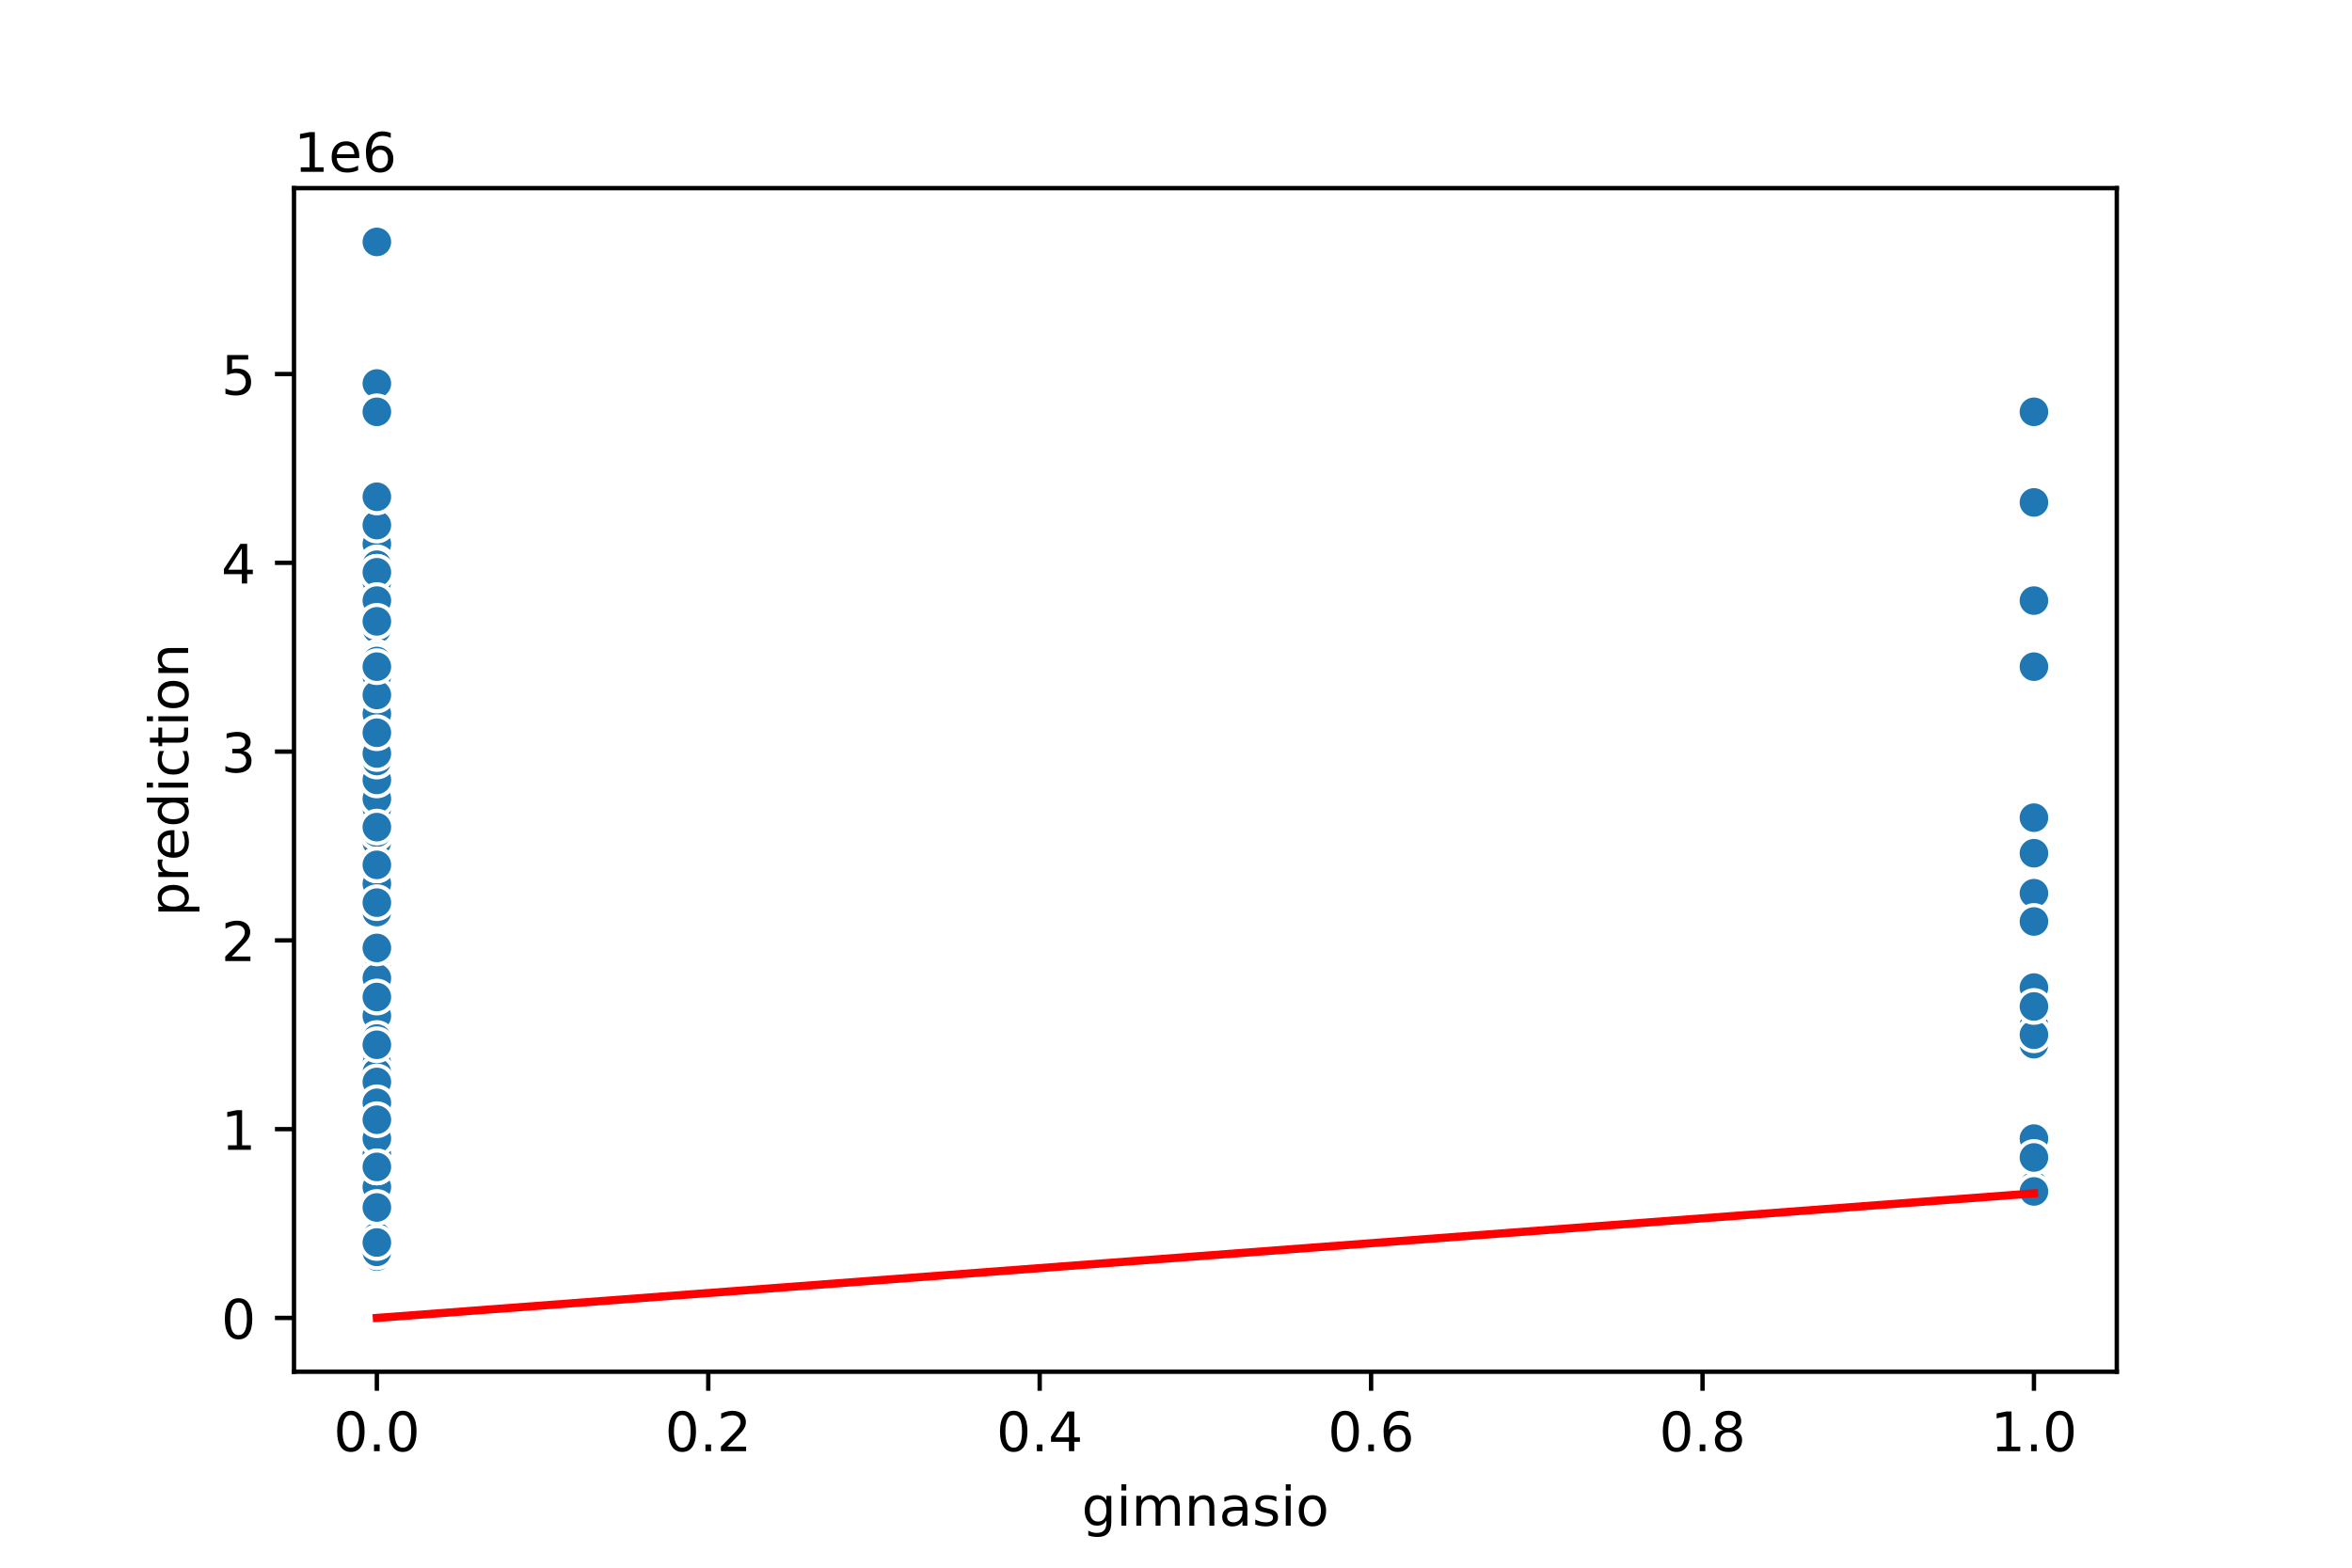 <?xml version="1.0" encoding="utf-8" standalone="no"?>
<!DOCTYPE svg PUBLIC "-//W3C//DTD SVG 1.1//EN"
  "http://www.w3.org/Graphics/SVG/1.1/DTD/svg11.dtd">
<!-- Created with matplotlib (https://matplotlib.org/) -->
<svg height="288pt" version="1.1" viewBox="0 0 432 288" width="432pt" xmlns="http://www.w3.org/2000/svg" xmlns:xlink="http://www.w3.org/1999/xlink">
 <defs>
  <style type="text/css">
*{stroke-linecap:butt;stroke-linejoin:round;}
  </style>
 </defs>
 <g id="figure_1">
  <g id="patch_1">
   <path d="M 0 288 
L 432 288 
L 432 0 
L 0 0 
z
" style="fill:#ffffff;"/>
  </g>
  <g id="axes_1">
   <g id="patch_2">
    <path d="M 54 252 
L 388.8 252 
L 388.8 34.56 
L 54 34.56 
z
" style="fill:#ffffff;"/>
   </g>
   <g id="PathCollection_1">
    <defs>
     <path d="M 0 3 
C 0.796 3 1.559 2.684 2.121 2.121 
C 2.684 1.559 3 0.796 3 0 
C 3 -0.796 2.684 -1.559 2.121 -2.121 
C 1.559 -2.684 0.796 -3 0 -3 
C -0.796 -3 -1.559 -2.684 -2.121 -2.121 
C -2.684 -1.559 -3 -0.796 -3 0 
C -3 0.796 -2.684 1.559 -2.121 2.121 
C -1.559 2.684 -0.796 3 0 3 
z
" id="mc8ed75c69f" style="stroke:#ffffff;stroke-width:0.75;"/>
    </defs>
    <g clip-path="url(#p2fa17fe1d7)">
     <use style="fill:#1f77b4;stroke:#ffffff;stroke-width:0.75;" x="69.218" xlink:href="#mc8ed75c69f" y="203.969"/>
     <use style="fill:#1f77b4;stroke:#ffffff;stroke-width:0.75;" x="373.582" xlink:href="#mc8ed75c69f" y="122.472"/>
     <use style="fill:#1f77b4;stroke:#ffffff;stroke-width:0.75;" x="69.218" xlink:href="#mc8ed75c69f" y="200.501"/>
     <use style="fill:#1f77b4;stroke:#ffffff;stroke-width:0.75;" x="69.218" xlink:href="#mc8ed75c69f" y="173.451"/>
     <use style="fill:#1f77b4;stroke:#ffffff;stroke-width:0.75;" x="69.218" xlink:href="#mc8ed75c69f" y="190.097"/>
     <use style="fill:#1f77b4;stroke:#ffffff;stroke-width:0.75;" x="69.218" xlink:href="#mc8ed75c69f" y="183.161"/>
     <use style="fill:#1f77b4;stroke:#ffffff;stroke-width:0.75;" x="69.218" xlink:href="#mc8ed75c69f" y="226.164"/>
     <use style="fill:#1f77b4;stroke:#ffffff;stroke-width:0.75;" x="69.218" xlink:href="#mc8ed75c69f" y="190.097"/>
     <use style="fill:#1f77b4;stroke:#ffffff;stroke-width:0.75;" x="69.218" xlink:href="#mc8ed75c69f" y="127.674"/>
     <use style="fill:#1f77b4;stroke:#ffffff;stroke-width:0.75;" x="69.218" xlink:href="#mc8ed75c69f" y="215.066"/>
     <use style="fill:#1f77b4;stroke:#ffffff;stroke-width:0.75;" x="373.582" xlink:href="#mc8ed75c69f" y="191.831"/>
     <use style="fill:#1f77b4;stroke:#ffffff;stroke-width:0.75;" x="69.218" xlink:href="#mc8ed75c69f" y="223.736"/>
     <use style="fill:#1f77b4;stroke:#ffffff;stroke-width:0.75;" x="69.218" xlink:href="#mc8ed75c69f" y="150.216"/>
     <use style="fill:#1f77b4;stroke:#ffffff;stroke-width:0.75;" x="69.218" xlink:href="#mc8ed75c69f" y="223.389"/>
     <use style="fill:#1f77b4;stroke:#ffffff;stroke-width:0.75;" x="69.218" xlink:href="#mc8ed75c69f" y="190.097"/>
     <use style="fill:#1f77b4;stroke:#ffffff;stroke-width:0.75;" x="69.218" xlink:href="#mc8ed75c69f" y="212.639"/>
     <use style="fill:#1f77b4;stroke:#ffffff;stroke-width:0.75;" x="69.218" xlink:href="#mc8ed75c69f" y="141.546"/>
     <use style="fill:#1f77b4;stroke:#ffffff;stroke-width:0.75;" x="69.218" xlink:href="#mc8ed75c69f" y="201.195"/>
     <use style="fill:#1f77b4;stroke:#ffffff;stroke-width:0.75;" x="69.218" xlink:href="#mc8ed75c69f" y="212.292"/>
     <use style="fill:#1f77b4;stroke:#ffffff;stroke-width:0.75;" x="69.218" xlink:href="#mc8ed75c69f" y="160.62"/>
     <use style="fill:#1f77b4;stroke:#ffffff;stroke-width:0.75;" x="69.218" xlink:href="#mc8ed75c69f" y="165.822"/>
     <use style="fill:#1f77b4;stroke:#ffffff;stroke-width:0.75;" x="69.218" xlink:href="#mc8ed75c69f" y="190.791"/>
     <use style="fill:#1f77b4;stroke:#ffffff;stroke-width:0.75;" x="69.218" xlink:href="#mc8ed75c69f" y="206.397"/>
     <use style="fill:#1f77b4;stroke:#ffffff;stroke-width:0.75;" x="373.582" xlink:href="#mc8ed75c69f" y="164.088"/>
     <use style="fill:#1f77b4;stroke:#ffffff;stroke-width:0.75;" x="69.218" xlink:href="#mc8ed75c69f" y="173.451"/>
     <use style="fill:#1f77b4;stroke:#ffffff;stroke-width:0.75;" x="69.218" xlink:href="#mc8ed75c69f" y="198.767"/>
     <use style="fill:#1f77b4;stroke:#ffffff;stroke-width:0.75;" x="69.218" xlink:href="#mc8ed75c69f" y="173.798"/>
     <use style="fill:#1f77b4;stroke:#ffffff;stroke-width:0.75;" x="69.218" xlink:href="#mc8ed75c69f" y="158.886"/>
     <use style="fill:#1f77b4;stroke:#ffffff;stroke-width:0.75;" x="69.218" xlink:href="#mc8ed75c69f" y="223.043"/>
     <use style="fill:#1f77b4;stroke:#ffffff;stroke-width:0.75;" x="69.218" xlink:href="#mc8ed75c69f" y="162.354"/>
     <use style="fill:#1f77b4;stroke:#ffffff;stroke-width:0.75;" x="69.218" xlink:href="#mc8ed75c69f" y="184.895"/>
     <use style="fill:#1f77b4;stroke:#ffffff;stroke-width:0.75;" x="69.218" xlink:href="#mc8ed75c69f" y="112.069"/>
     <use style="fill:#1f77b4;stroke:#ffffff;stroke-width:0.75;" x="69.218" xlink:href="#mc8ed75c69f" y="146.748"/>
     <use style="fill:#1f77b4;stroke:#ffffff;stroke-width:0.75;" x="69.218" xlink:href="#mc8ed75c69f" y="200.605"/>
     <use style="fill:#1f77b4;stroke:#ffffff;stroke-width:0.75;" x="69.218" xlink:href="#mc8ed75c69f" y="141.546"/>
     <use style="fill:#1f77b4;stroke:#ffffff;stroke-width:0.75;" x="69.218" xlink:href="#mc8ed75c69f" y="143.28"/>
     <use style="fill:#1f77b4;stroke:#ffffff;stroke-width:0.75;" x="373.582" xlink:href="#mc8ed75c69f" y="212.986"/>
     <use style="fill:#1f77b4;stroke:#ffffff;stroke-width:0.75;" x="69.218" xlink:href="#mc8ed75c69f" y="219.575"/>
     <use style="fill:#1f77b4;stroke:#ffffff;stroke-width:0.75;" x="69.218" xlink:href="#mc8ed75c69f" y="220.615"/>
     <use style="fill:#1f77b4;stroke:#ffffff;stroke-width:0.75;" x="69.218" xlink:href="#mc8ed75c69f" y="222.002"/>
     <use style="fill:#1f77b4;stroke:#ffffff;stroke-width:0.75;" x="69.218" xlink:href="#mc8ed75c69f" y="186.629"/>
     <use style="fill:#1f77b4;stroke:#ffffff;stroke-width:0.75;" x="69.218" xlink:href="#mc8ed75c69f" y="197.033"/>
     <use style="fill:#1f77b4;stroke:#ffffff;stroke-width:0.75;" x="69.218" xlink:href="#mc8ed75c69f" y="153.684"/>
     <use style="fill:#1f77b4;stroke:#ffffff;stroke-width:0.75;" x="69.218" xlink:href="#mc8ed75c69f" y="229.979"/>
     <use style="fill:#1f77b4;stroke:#ffffff;stroke-width:0.75;" x="69.218" xlink:href="#mc8ed75c69f" y="138.251"/>
     <use style="fill:#1f77b4;stroke:#ffffff;stroke-width:0.75;" x="69.218" xlink:href="#mc8ed75c69f" y="221.482"/>
     <use style="fill:#1f77b4;stroke:#ffffff;stroke-width:0.75;" x="69.218" xlink:href="#mc8ed75c69f" y="226.511"/>
     <use style="fill:#1f77b4;stroke:#ffffff;stroke-width:0.75;" x="69.218" xlink:href="#mc8ed75c69f" y="228.938"/>
     <use style="fill:#1f77b4;stroke:#ffffff;stroke-width:0.75;" x="69.218" xlink:href="#mc8ed75c69f" y="212.916"/>
     <use style="fill:#1f77b4;stroke:#ffffff;stroke-width:0.75;" x="69.218" xlink:href="#mc8ed75c69f" y="177.959"/>
     <use style="fill:#1f77b4;stroke:#ffffff;stroke-width:0.75;" x="69.218" xlink:href="#mc8ed75c69f" y="223.043"/>
     <use style="fill:#1f77b4;stroke:#ffffff;stroke-width:0.75;" x="69.218" xlink:href="#mc8ed75c69f" y="194.606"/>
     <use style="fill:#1f77b4;stroke:#ffffff;stroke-width:0.75;" x="69.218" xlink:href="#mc8ed75c69f" y="228.591"/>
     <use style="fill:#1f77b4;stroke:#ffffff;stroke-width:0.75;" x="69.218" xlink:href="#mc8ed75c69f" y="201.195"/>
     <use style="fill:#1f77b4;stroke:#ffffff;stroke-width:0.75;" x="69.218" xlink:href="#mc8ed75c69f" y="145.014"/>
     <use style="fill:#1f77b4;stroke:#ffffff;stroke-width:0.75;" x="69.218" xlink:href="#mc8ed75c69f" y="224.43"/>
     <use style="fill:#1f77b4;stroke:#ffffff;stroke-width:0.75;" x="69.218" xlink:href="#mc8ed75c69f" y="231.366"/>
     <use style="fill:#1f77b4;stroke:#ffffff;stroke-width:0.75;" x="69.218" xlink:href="#mc8ed75c69f" y="214.373"/>
     <use style="fill:#1f77b4;stroke:#ffffff;stroke-width:0.75;" x="69.218" xlink:href="#mc8ed75c69f" y="226.961"/>
     <use style="fill:#1f77b4;stroke:#ffffff;stroke-width:0.75;" x="69.218" xlink:href="#mc8ed75c69f" y="226.597"/>
     <use style="fill:#1f77b4;stroke:#ffffff;stroke-width:0.75;" x="373.582" xlink:href="#mc8ed75c69f" y="211.945"/>
     <use style="fill:#1f77b4;stroke:#ffffff;stroke-width:0.75;" x="69.218" xlink:href="#mc8ed75c69f" y="99.931"/>
     <use style="fill:#1f77b4;stroke:#ffffff;stroke-width:0.75;" x="69.218" xlink:href="#mc8ed75c69f" y="216.107"/>
     <use style="fill:#1f77b4;stroke:#ffffff;stroke-width:0.75;" x="69.218" xlink:href="#mc8ed75c69f" y="138.425"/>
     <use style="fill:#1f77b4;stroke:#ffffff;stroke-width:0.75;" x="69.218" xlink:href="#mc8ed75c69f" y="214.72"/>
     <use style="fill:#1f77b4;stroke:#ffffff;stroke-width:0.75;" x="69.218" xlink:href="#mc8ed75c69f" y="44.444"/>
     <use style="fill:#1f77b4;stroke:#ffffff;stroke-width:0.75;" x="69.218" xlink:href="#mc8ed75c69f" y="229.164"/>
     <use style="fill:#1f77b4;stroke:#ffffff;stroke-width:0.75;" x="69.218" xlink:href="#mc8ed75c69f" y="195.299"/>
     <use style="fill:#1f77b4;stroke:#ffffff;stroke-width:0.75;" x="69.218" xlink:href="#mc8ed75c69f" y="129.408"/>
     <use style="fill:#1f77b4;stroke:#ffffff;stroke-width:0.75;" x="69.218" xlink:href="#mc8ed75c69f" y="213.332"/>
     <use style="fill:#1f77b4;stroke:#ffffff;stroke-width:0.75;" x="69.218" xlink:href="#mc8ed75c69f" y="209.171"/>
     <use style="fill:#1f77b4;stroke:#ffffff;stroke-width:0.75;" x="69.218" xlink:href="#mc8ed75c69f" y="221.482"/>
     <use style="fill:#1f77b4;stroke:#ffffff;stroke-width:0.75;" x="69.218" xlink:href="#mc8ed75c69f" y="190.097"/>
     <use style="fill:#1f77b4;stroke:#ffffff;stroke-width:0.75;" x="69.218" xlink:href="#mc8ed75c69f" y="193.565"/>
     <use style="fill:#1f77b4;stroke:#ffffff;stroke-width:0.75;" x="69.218" xlink:href="#mc8ed75c69f" y="115.536"/>
     <use style="fill:#1f77b4;stroke:#ffffff;stroke-width:0.75;" x="69.218" xlink:href="#mc8ed75c69f" y="143.28"/>
     <use style="fill:#1f77b4;stroke:#ffffff;stroke-width:0.75;" x="69.218" xlink:href="#mc8ed75c69f" y="229.614"/>
     <use style="fill:#1f77b4;stroke:#ffffff;stroke-width:0.75;" x="373.582" xlink:href="#mc8ed75c69f" y="150.216"/>
     <use style="fill:#1f77b4;stroke:#ffffff;stroke-width:0.75;" x="69.218" xlink:href="#mc8ed75c69f" y="195.299"/>
     <use style="fill:#1f77b4;stroke:#ffffff;stroke-width:0.75;" x="69.218" xlink:href="#mc8ed75c69f" y="227.204"/>
     <use style="fill:#1f77b4;stroke:#ffffff;stroke-width:0.75;" x="69.218" xlink:href="#mc8ed75c69f" y="114.149"/>
     <use style="fill:#1f77b4;stroke:#ffffff;stroke-width:0.75;" x="373.582" xlink:href="#mc8ed75c69f" y="181.427"/>
     <use style="fill:#1f77b4;stroke:#ffffff;stroke-width:0.75;" x="69.218" xlink:href="#mc8ed75c69f" y="211.945"/>
     <use style="fill:#1f77b4;stroke:#ffffff;stroke-width:0.75;" x="69.218" xlink:href="#mc8ed75c69f" y="228.626"/>
     <use style="fill:#1f77b4;stroke:#ffffff;stroke-width:0.75;" x="69.218" xlink:href="#mc8ed75c69f" y="160.62"/>
     <use style="fill:#1f77b4;stroke:#ffffff;stroke-width:0.75;" x="69.218" xlink:href="#mc8ed75c69f" y="103.399"/>
     <use style="fill:#1f77b4;stroke:#ffffff;stroke-width:0.75;" x="69.218" xlink:href="#mc8ed75c69f" y="141.546"/>
     <use style="fill:#1f77b4;stroke:#ffffff;stroke-width:0.75;" x="69.218" xlink:href="#mc8ed75c69f" y="200.068"/>
     <use style="fill:#1f77b4;stroke:#ffffff;stroke-width:0.75;" x="69.218" xlink:href="#mc8ed75c69f" y="230.325"/>
     <use style="fill:#1f77b4;stroke:#ffffff;stroke-width:0.75;" x="373.582" xlink:href="#mc8ed75c69f" y="217.841"/>
     <use style="fill:#1f77b4;stroke:#ffffff;stroke-width:0.75;" x="69.218" xlink:href="#mc8ed75c69f" y="191.831"/>
     <use style="fill:#1f77b4;stroke:#ffffff;stroke-width:0.75;" x="69.218" xlink:href="#mc8ed75c69f" y="230.325"/>
     <use style="fill:#1f77b4;stroke:#ffffff;stroke-width:0.75;" x="69.218" xlink:href="#mc8ed75c69f" y="121.085"/>
     <use style="fill:#1f77b4;stroke:#ffffff;stroke-width:0.75;" x="69.218" xlink:href="#mc8ed75c69f" y="230.672"/>
     <use style="fill:#1f77b4;stroke:#ffffff;stroke-width:0.75;" x="69.218" xlink:href="#mc8ed75c69f" y="217.147"/>
     <use style="fill:#1f77b4;stroke:#ffffff;stroke-width:0.75;" x="69.218" xlink:href="#mc8ed75c69f" y="158.886"/>
     <use style="fill:#1f77b4;stroke:#ffffff;stroke-width:0.75;" x="69.218" xlink:href="#mc8ed75c69f" y="221.656"/>
     <use style="fill:#1f77b4;stroke:#ffffff;stroke-width:0.75;" x="69.218" xlink:href="#mc8ed75c69f" y="225.47"/>
     <use style="fill:#1f77b4;stroke:#ffffff;stroke-width:0.75;" x="69.218" xlink:href="#mc8ed75c69f" y="205.703"/>
     <use style="fill:#1f77b4;stroke:#ffffff;stroke-width:0.75;" x="69.218" xlink:href="#mc8ed75c69f" y="70.453"/>
     <use style="fill:#1f77b4;stroke:#ffffff;stroke-width:0.75;" x="69.218" xlink:href="#mc8ed75c69f" y="201.195"/>
     <use style="fill:#1f77b4;stroke:#ffffff;stroke-width:0.75;" x="69.218" xlink:href="#mc8ed75c69f" y="190.097"/>
     <use style="fill:#1f77b4;stroke:#ffffff;stroke-width:0.75;" x="69.218" xlink:href="#mc8ed75c69f" y="197.553"/>
     <use style="fill:#1f77b4;stroke:#ffffff;stroke-width:0.75;" x="69.218" xlink:href="#mc8ed75c69f" y="207.784"/>
     <use style="fill:#1f77b4;stroke:#ffffff;stroke-width:0.75;" x="69.218" xlink:href="#mc8ed75c69f" y="226.511"/>
     <use style="fill:#1f77b4;stroke:#ffffff;stroke-width:0.75;" x="69.218" xlink:href="#mc8ed75c69f" y="214.72"/>
     <use style="fill:#1f77b4;stroke:#ffffff;stroke-width:0.75;" x="69.218" xlink:href="#mc8ed75c69f" y="220.268"/>
     <use style="fill:#1f77b4;stroke:#ffffff;stroke-width:0.75;" x="69.218" xlink:href="#mc8ed75c69f" y="148.829"/>
     <use style="fill:#1f77b4;stroke:#ffffff;stroke-width:0.75;" x="373.582" xlink:href="#mc8ed75c69f" y="209.171"/>
     <use style="fill:#1f77b4;stroke:#ffffff;stroke-width:0.75;" x="69.218" xlink:href="#mc8ed75c69f" y="228.245"/>
     <use style="fill:#1f77b4;stroke:#ffffff;stroke-width:0.75;" x="69.218" xlink:href="#mc8ed75c69f" y="230.846"/>
     <use style="fill:#1f77b4;stroke:#ffffff;stroke-width:0.75;" x="69.218" xlink:href="#mc8ed75c69f" y="197.033"/>
     <use style="fill:#1f77b4;stroke:#ffffff;stroke-width:0.75;" x="69.218" xlink:href="#mc8ed75c69f" y="142.24"/>
     <use style="fill:#1f77b4;stroke:#ffffff;stroke-width:0.75;" x="69.218" xlink:href="#mc8ed75c69f" y="224.083"/>
     <use style="fill:#1f77b4;stroke:#ffffff;stroke-width:0.75;" x="69.218" xlink:href="#mc8ed75c69f" y="225.47"/>
     <use style="fill:#1f77b4;stroke:#ffffff;stroke-width:0.75;" x="69.218" xlink:href="#mc8ed75c69f" y="190.097"/>
     <use style="fill:#1f77b4;stroke:#ffffff;stroke-width:0.75;" x="69.218" xlink:href="#mc8ed75c69f" y="230.325"/>
     <use style="fill:#1f77b4;stroke:#ffffff;stroke-width:0.75;" x="69.218" xlink:href="#mc8ed75c69f" y="203.969"/>
     <use style="fill:#1f77b4;stroke:#ffffff;stroke-width:0.75;" x="373.582" xlink:href="#mc8ed75c69f" y="218.881"/>
     <use style="fill:#1f77b4;stroke:#ffffff;stroke-width:0.75;" x="69.218" xlink:href="#mc8ed75c69f" y="184.895"/>
     <use style="fill:#1f77b4;stroke:#ffffff;stroke-width:0.75;" x="69.218" xlink:href="#mc8ed75c69f" y="223.389"/>
     <use style="fill:#1f77b4;stroke:#ffffff;stroke-width:0.75;" x="69.218" xlink:href="#mc8ed75c69f" y="174.491"/>
     <use style="fill:#1f77b4;stroke:#ffffff;stroke-width:0.75;" x="69.218" xlink:href="#mc8ed75c69f" y="160.62"/>
     <use style="fill:#1f77b4;stroke:#ffffff;stroke-width:0.75;" x="69.218" xlink:href="#mc8ed75c69f" y="214.373"/>
     <use style="fill:#1f77b4;stroke:#ffffff;stroke-width:0.75;" x="69.218" xlink:href="#mc8ed75c69f" y="228.591"/>
     <use style="fill:#1f77b4;stroke:#ffffff;stroke-width:0.75;" x="69.218" xlink:href="#mc8ed75c69f" y="211.252"/>
     <use style="fill:#1f77b4;stroke:#ffffff;stroke-width:0.75;" x="69.218" xlink:href="#mc8ed75c69f" y="197.033"/>
     <use style="fill:#1f77b4;stroke:#ffffff;stroke-width:0.75;" x="69.218" xlink:href="#mc8ed75c69f" y="110.681"/>
     <use style="fill:#1f77b4;stroke:#ffffff;stroke-width:0.75;" x="69.218" xlink:href="#mc8ed75c69f" y="226.511"/>
     <use style="fill:#1f77b4;stroke:#ffffff;stroke-width:0.75;" x="69.218" xlink:href="#mc8ed75c69f" y="202.929"/>
     <use style="fill:#1f77b4;stroke:#ffffff;stroke-width:0.75;" x="69.218" xlink:href="#mc8ed75c69f" y="220.442"/>
     <use style="fill:#1f77b4;stroke:#ffffff;stroke-width:0.75;" x="69.218" xlink:href="#mc8ed75c69f" y="227.828"/>
     <use style="fill:#1f77b4;stroke:#ffffff;stroke-width:0.75;" x="69.218" xlink:href="#mc8ed75c69f" y="219.575"/>
     <use style="fill:#1f77b4;stroke:#ffffff;stroke-width:0.75;" x="69.218" xlink:href="#mc8ed75c69f" y="207.784"/>
     <use style="fill:#1f77b4;stroke:#ffffff;stroke-width:0.75;" x="69.218" xlink:href="#mc8ed75c69f" y="209.171"/>
     <use style="fill:#1f77b4;stroke:#ffffff;stroke-width:0.75;" x="69.218" xlink:href="#mc8ed75c69f" y="188.363"/>
     <use style="fill:#1f77b4;stroke:#ffffff;stroke-width:0.75;" x="69.218" xlink:href="#mc8ed75c69f" y="207.506"/>
     <use style="fill:#1f77b4;stroke:#ffffff;stroke-width:0.75;" x="69.218" xlink:href="#mc8ed75c69f" y="227.551"/>
     <use style="fill:#1f77b4;stroke:#ffffff;stroke-width:0.75;" x="69.218" xlink:href="#mc8ed75c69f" y="183.161"/>
     <use style="fill:#1f77b4;stroke:#ffffff;stroke-width:0.75;" x="69.218" xlink:href="#mc8ed75c69f" y="192.958"/>
     <use style="fill:#1f77b4;stroke:#ffffff;stroke-width:0.75;" x="69.218" xlink:href="#mc8ed75c69f" y="186.976"/>
     <use style="fill:#1f77b4;stroke:#ffffff;stroke-width:0.75;" x="69.218" xlink:href="#mc8ed75c69f" y="223.389"/>
     <use style="fill:#1f77b4;stroke:#ffffff;stroke-width:0.75;" x="69.218" xlink:href="#mc8ed75c69f" y="228.591"/>
     <use style="fill:#1f77b4;stroke:#ffffff;stroke-width:0.75;" x="69.218" xlink:href="#mc8ed75c69f" y="193.565"/>
     <use style="fill:#1f77b4;stroke:#ffffff;stroke-width:0.75;" x="69.218" xlink:href="#mc8ed75c69f" y="221.309"/>
     <use style="fill:#1f77b4;stroke:#ffffff;stroke-width:0.75;" x="69.218" xlink:href="#mc8ed75c69f" y="151.95"/>
     <use style="fill:#1f77b4;stroke:#ffffff;stroke-width:0.75;" x="69.218" xlink:href="#mc8ed75c69f" y="165.822"/>
     <use style="fill:#1f77b4;stroke:#ffffff;stroke-width:0.75;" x="69.218" xlink:href="#mc8ed75c69f" y="216.107"/>
     <use style="fill:#1f77b4;stroke:#ffffff;stroke-width:0.75;" x="69.218" xlink:href="#mc8ed75c69f" y="217.91"/>
     <use style="fill:#1f77b4;stroke:#ffffff;stroke-width:0.75;" x="69.218" xlink:href="#mc8ed75c69f" y="210.905"/>
     <use style="fill:#1f77b4;stroke:#ffffff;stroke-width:0.75;" x="69.218" xlink:href="#mc8ed75c69f" y="204.316"/>
     <use style="fill:#1f77b4;stroke:#ffffff;stroke-width:0.75;" x="69.218" xlink:href="#mc8ed75c69f" y="208.616"/>
     <use style="fill:#1f77b4;stroke:#ffffff;stroke-width:0.75;" x="69.218" xlink:href="#mc8ed75c69f" y="155.418"/>
     <use style="fill:#1f77b4;stroke:#ffffff;stroke-width:0.75;" x="69.218" xlink:href="#mc8ed75c69f" y="203.969"/>
     <use style="fill:#1f77b4;stroke:#ffffff;stroke-width:0.75;" x="69.218" xlink:href="#mc8ed75c69f" y="190.097"/>
     <use style="fill:#1f77b4;stroke:#ffffff;stroke-width:0.75;" x="69.218" xlink:href="#mc8ed75c69f" y="230.846"/>
     <use style="fill:#1f77b4;stroke:#ffffff;stroke-width:0.75;" x="69.218" xlink:href="#mc8ed75c69f" y="230.672"/>
     <use style="fill:#1f77b4;stroke:#ffffff;stroke-width:0.75;" x="69.218" xlink:href="#mc8ed75c69f" y="228.071"/>
     <use style="fill:#1f77b4;stroke:#ffffff;stroke-width:0.75;" x="69.218" xlink:href="#mc8ed75c69f" y="195.299"/>
     <use style="fill:#1f77b4;stroke:#ffffff;stroke-width:0.75;" x="69.218" xlink:href="#mc8ed75c69f" y="210.159"/>
     <use style="fill:#1f77b4;stroke:#ffffff;stroke-width:0.75;" x="69.218" xlink:href="#mc8ed75c69f" y="202.235"/>
     <use style="fill:#1f77b4;stroke:#ffffff;stroke-width:0.75;" x="69.218" xlink:href="#mc8ed75c69f" y="209.171"/>
     <use style="fill:#1f77b4;stroke:#ffffff;stroke-width:0.75;" x="69.218" xlink:href="#mc8ed75c69f" y="220.095"/>
     <use style="fill:#1f77b4;stroke:#ffffff;stroke-width:0.75;" x="69.218" xlink:href="#mc8ed75c69f" y="103.745"/>
     <use style="fill:#1f77b4;stroke:#ffffff;stroke-width:0.75;" x="69.218" xlink:href="#mc8ed75c69f" y="166.328"/>
     <use style="fill:#1f77b4;stroke:#ffffff;stroke-width:0.75;" x="69.218" xlink:href="#mc8ed75c69f" y="207.784"/>
     <use style="fill:#1f77b4;stroke:#ffffff;stroke-width:0.75;" x="69.218" xlink:href="#mc8ed75c69f" y="211.598"/>
     <use style="fill:#1f77b4;stroke:#ffffff;stroke-width:0.75;" x="69.218" xlink:href="#mc8ed75c69f" y="96.463"/>
     <use style="fill:#1f77b4;stroke:#ffffff;stroke-width:0.75;" x="69.218" xlink:href="#mc8ed75c69f" y="227.724"/>
     <use style="fill:#1f77b4;stroke:#ffffff;stroke-width:0.75;" x="69.218" xlink:href="#mc8ed75c69f" y="166.168"/>
     <use style="fill:#1f77b4;stroke:#ffffff;stroke-width:0.75;" x="69.218" xlink:href="#mc8ed75c69f" y="197.12"/>
     <use style="fill:#1f77b4;stroke:#ffffff;stroke-width:0.75;" x="69.218" xlink:href="#mc8ed75c69f" y="190.097"/>
     <use style="fill:#1f77b4;stroke:#ffffff;stroke-width:0.75;" x="69.218" xlink:href="#mc8ed75c69f" y="218.708"/>
     <use style="fill:#1f77b4;stroke:#ffffff;stroke-width:0.75;" x="69.218" xlink:href="#mc8ed75c69f" y="190.097"/>
     <use style="fill:#1f77b4;stroke:#ffffff;stroke-width:0.75;" x="69.218" xlink:href="#mc8ed75c69f" y="131.836"/>
     <use style="fill:#1f77b4;stroke:#ffffff;stroke-width:0.75;" x="69.218" xlink:href="#mc8ed75c69f" y="184.895"/>
     <use style="fill:#1f77b4;stroke:#ffffff;stroke-width:0.75;" x="373.582" xlink:href="#mc8ed75c69f" y="188.363"/>
     <use style="fill:#1f77b4;stroke:#ffffff;stroke-width:0.75;" x="69.218" xlink:href="#mc8ed75c69f" y="180.04"/>
     <use style="fill:#1f77b4;stroke:#ffffff;stroke-width:0.75;" x="69.218" xlink:href="#mc8ed75c69f" y="215.066"/>
     <use style="fill:#1f77b4;stroke:#ffffff;stroke-width:0.75;" x="69.218" xlink:href="#mc8ed75c69f" y="211.945"/>
     <use style="fill:#1f77b4;stroke:#ffffff;stroke-width:0.75;" x="69.218" xlink:href="#mc8ed75c69f" y="225.644"/>
     <use style="fill:#1f77b4;stroke:#ffffff;stroke-width:0.75;" x="69.218" xlink:href="#mc8ed75c69f" y="225.47"/>
     <use style="fill:#1f77b4;stroke:#ffffff;stroke-width:0.75;" x="69.218" xlink:href="#mc8ed75c69f" y="225.47"/>
     <use style="fill:#1f77b4;stroke:#ffffff;stroke-width:0.75;" x="69.218" xlink:href="#mc8ed75c69f" y="190.097"/>
     <use style="fill:#1f77b4;stroke:#ffffff;stroke-width:0.75;" x="69.218" xlink:href="#mc8ed75c69f" y="197.033"/>
     <use style="fill:#1f77b4;stroke:#ffffff;stroke-width:0.75;" x="69.218" xlink:href="#mc8ed75c69f" y="224.777"/>
     <use style="fill:#1f77b4;stroke:#ffffff;stroke-width:0.75;" x="69.218" xlink:href="#mc8ed75c69f" y="188.363"/>
     <use style="fill:#1f77b4;stroke:#ffffff;stroke-width:0.75;" x="69.218" xlink:href="#mc8ed75c69f" y="131.142"/>
     <use style="fill:#1f77b4;stroke:#ffffff;stroke-width:0.75;" x="69.218" xlink:href="#mc8ed75c69f" y="226.511"/>
     <use style="fill:#1f77b4;stroke:#ffffff;stroke-width:0.75;" x="69.218" xlink:href="#mc8ed75c69f" y="110.335"/>
     <use style="fill:#1f77b4;stroke:#ffffff;stroke-width:0.75;" x="373.582" xlink:href="#mc8ed75c69f" y="169.29"/>
     <use style="fill:#1f77b4;stroke:#ffffff;stroke-width:0.75;" x="69.218" xlink:href="#mc8ed75c69f" y="207.506"/>
     <use style="fill:#1f77b4;stroke:#ffffff;stroke-width:0.75;" x="69.218" xlink:href="#mc8ed75c69f" y="160.273"/>
     <use style="fill:#1f77b4;stroke:#ffffff;stroke-width:0.75;" x="69.218" xlink:href="#mc8ed75c69f" y="231.019"/>
     <use style="fill:#1f77b4;stroke:#ffffff;stroke-width:0.75;" x="69.218" xlink:href="#mc8ed75c69f" y="173.451"/>
     <use style="fill:#1f77b4;stroke:#ffffff;stroke-width:0.75;" x="69.218" xlink:href="#mc8ed75c69f" y="227.551"/>
     <use style="fill:#1f77b4;stroke:#ffffff;stroke-width:0.75;" x="69.218" xlink:href="#mc8ed75c69f" y="191.138"/>
     <use style="fill:#1f77b4;stroke:#ffffff;stroke-width:0.75;" x="69.218" xlink:href="#mc8ed75c69f" y="214.72"/>
     <use style="fill:#1f77b4;stroke:#ffffff;stroke-width:0.75;" x="69.218" xlink:href="#mc8ed75c69f" y="181.427"/>
     <use style="fill:#1f77b4;stroke:#ffffff;stroke-width:0.75;" x="69.218" xlink:href="#mc8ed75c69f" y="226.511"/>
     <use style="fill:#1f77b4;stroke:#ffffff;stroke-width:0.75;" x="69.218" xlink:href="#mc8ed75c69f" y="131.142"/>
     <use style="fill:#1f77b4;stroke:#ffffff;stroke-width:0.75;" x="69.218" xlink:href="#mc8ed75c69f" y="195.299"/>
     <use style="fill:#1f77b4;stroke:#ffffff;stroke-width:0.75;" x="69.218" xlink:href="#mc8ed75c69f" y="186.629"/>
     <use style="fill:#1f77b4;stroke:#ffffff;stroke-width:0.75;" x="69.218" xlink:href="#mc8ed75c69f" y="131.142"/>
     <use style="fill:#1f77b4;stroke:#ffffff;stroke-width:0.75;" x="69.218" xlink:href="#mc8ed75c69f" y="184.895"/>
     <use style="fill:#1f77b4;stroke:#ffffff;stroke-width:0.75;" x="69.218" xlink:href="#mc8ed75c69f" y="187.323"/>
     <use style="fill:#1f77b4;stroke:#ffffff;stroke-width:0.75;" x="69.218" xlink:href="#mc8ed75c69f" y="141.546"/>
     <use style="fill:#1f77b4;stroke:#ffffff;stroke-width:0.75;" x="69.218" xlink:href="#mc8ed75c69f" y="154.724"/>
     <use style="fill:#1f77b4;stroke:#ffffff;stroke-width:0.75;" x="69.218" xlink:href="#mc8ed75c69f" y="226.511"/>
     <use style="fill:#1f77b4;stroke:#ffffff;stroke-width:0.75;" x="69.218" xlink:href="#mc8ed75c69f" y="180.214"/>
     <use style="fill:#1f77b4;stroke:#ffffff;stroke-width:0.75;" x="69.218" xlink:href="#mc8ed75c69f" y="212.639"/>
     <use style="fill:#1f77b4;stroke:#ffffff;stroke-width:0.75;" x="69.218" xlink:href="#mc8ed75c69f" y="216.8"/>
     <use style="fill:#1f77b4;stroke:#ffffff;stroke-width:0.75;" x="69.218" xlink:href="#mc8ed75c69f" y="223.043"/>
     <use style="fill:#1f77b4;stroke:#ffffff;stroke-width:0.75;" x="373.582" xlink:href="#mc8ed75c69f" y="190.097"/>
     <use style="fill:#1f77b4;stroke:#ffffff;stroke-width:0.75;" x="69.218" xlink:href="#mc8ed75c69f" y="192.872"/>
     <use style="fill:#1f77b4;stroke:#ffffff;stroke-width:0.75;" x="69.218" xlink:href="#mc8ed75c69f" y="219.575"/>
     <use style="fill:#1f77b4;stroke:#ffffff;stroke-width:0.75;" x="69.218" xlink:href="#mc8ed75c69f" y="224.256"/>
     <use style="fill:#1f77b4;stroke:#ffffff;stroke-width:0.75;" x="69.218" xlink:href="#mc8ed75c69f" y="227.551"/>
     <use style="fill:#1f77b4;stroke:#ffffff;stroke-width:0.75;" x="69.218" xlink:href="#mc8ed75c69f" y="190.444"/>
     <use style="fill:#1f77b4;stroke:#ffffff;stroke-width:0.75;" x="69.218" xlink:href="#mc8ed75c69f" y="228.591"/>
     <use style="fill:#1f77b4;stroke:#ffffff;stroke-width:0.75;" x="69.218" xlink:href="#mc8ed75c69f" y="221.343"/>
     <use style="fill:#1f77b4;stroke:#ffffff;stroke-width:0.75;" x="69.218" xlink:href="#mc8ed75c69f" y="208.651"/>
     <use style="fill:#1f77b4;stroke:#ffffff;stroke-width:0.75;" x="69.218" xlink:href="#mc8ed75c69f" y="228.938"/>
     <use style="fill:#1f77b4;stroke:#ffffff;stroke-width:0.75;" x="69.218" xlink:href="#mc8ed75c69f" y="219.713"/>
     <use style="fill:#1f77b4;stroke:#ffffff;stroke-width:0.75;" x="69.218" xlink:href="#mc8ed75c69f" y="221.309"/>
     <use style="fill:#1f77b4;stroke:#ffffff;stroke-width:0.75;" x="69.218" xlink:href="#mc8ed75c69f" y="188.363"/>
     <use style="fill:#1f77b4;stroke:#ffffff;stroke-width:0.75;" x="69.218" xlink:href="#mc8ed75c69f" y="105.133"/>
     <use style="fill:#1f77b4;stroke:#ffffff;stroke-width:0.75;" x="69.218" xlink:href="#mc8ed75c69f" y="179.693"/>
     <use style="fill:#1f77b4;stroke:#ffffff;stroke-width:0.75;" x="69.218" xlink:href="#mc8ed75c69f" y="175.185"/>
     <use style="fill:#1f77b4;stroke:#ffffff;stroke-width:0.75;" x="69.218" xlink:href="#mc8ed75c69f" y="152.973"/>
     <use style="fill:#1f77b4;stroke:#ffffff;stroke-width:0.75;" x="69.218" xlink:href="#mc8ed75c69f" y="216.454"/>
     <use style="fill:#1f77b4;stroke:#ffffff;stroke-width:0.75;" x="69.218" xlink:href="#mc8ed75c69f" y="221.482"/>
     <use style="fill:#1f77b4;stroke:#ffffff;stroke-width:0.75;" x="69.218" xlink:href="#mc8ed75c69f" y="203.969"/>
     <use style="fill:#1f77b4;stroke:#ffffff;stroke-width:0.75;" x="69.218" xlink:href="#mc8ed75c69f" y="224.95"/>
     <use style="fill:#1f77b4;stroke:#ffffff;stroke-width:0.75;" x="69.218" xlink:href="#mc8ed75c69f" y="205.009"/>
     <use style="fill:#1f77b4;stroke:#ffffff;stroke-width:0.75;" x="69.218" xlink:href="#mc8ed75c69f" y="183.161"/>
     <use style="fill:#1f77b4;stroke:#ffffff;stroke-width:0.75;" x="373.582" xlink:href="#mc8ed75c69f" y="75.655"/>
     <use style="fill:#1f77b4;stroke:#ffffff;stroke-width:0.75;" x="69.218" xlink:href="#mc8ed75c69f" y="200.501"/>
     <use style="fill:#1f77b4;stroke:#ffffff;stroke-width:0.75;" x="69.218" xlink:href="#mc8ed75c69f" y="143.974"/>
     <use style="fill:#1f77b4;stroke:#ffffff;stroke-width:0.75;" x="69.218" xlink:href="#mc8ed75c69f" y="223.043"/>
     <use style="fill:#1f77b4;stroke:#ffffff;stroke-width:0.75;" x="69.218" xlink:href="#mc8ed75c69f" y="225.817"/>
     <use style="fill:#1f77b4;stroke:#ffffff;stroke-width:0.75;" x="69.218" xlink:href="#mc8ed75c69f" y="221.829"/>
     <use style="fill:#1f77b4;stroke:#ffffff;stroke-width:0.75;" x="69.218" xlink:href="#mc8ed75c69f" y="190.097"/>
     <use style="fill:#1f77b4;stroke:#ffffff;stroke-width:0.75;" x="69.218" xlink:href="#mc8ed75c69f" y="134.61"/>
     <use style="fill:#1f77b4;stroke:#ffffff;stroke-width:0.75;" x="69.218" xlink:href="#mc8ed75c69f" y="225.817"/>
     <use style="fill:#1f77b4;stroke:#ffffff;stroke-width:0.75;" x="69.218" xlink:href="#mc8ed75c69f" y="223.736"/>
     <use style="fill:#1f77b4;stroke:#ffffff;stroke-width:0.75;" x="69.218" xlink:href="#mc8ed75c69f" y="131.142"/>
     <use style="fill:#1f77b4;stroke:#ffffff;stroke-width:0.75;" x="69.218" xlink:href="#mc8ed75c69f" y="221.309"/>
     <use style="fill:#1f77b4;stroke:#ffffff;stroke-width:0.75;" x="69.218" xlink:href="#mc8ed75c69f" y="122.472"/>
     <use style="fill:#1f77b4;stroke:#ffffff;stroke-width:0.75;" x="69.218" xlink:href="#mc8ed75c69f" y="227.551"/>
     <use style="fill:#1f77b4;stroke:#ffffff;stroke-width:0.75;" x="69.218" xlink:href="#mc8ed75c69f" y="213.679"/>
     <use style="fill:#1f77b4;stroke:#ffffff;stroke-width:0.75;" x="69.218" xlink:href="#mc8ed75c69f" y="180.56"/>
     <use style="fill:#1f77b4;stroke:#ffffff;stroke-width:0.75;" x="69.218" xlink:href="#mc8ed75c69f" y="138.598"/>
     <use style="fill:#1f77b4;stroke:#ffffff;stroke-width:0.75;" x="69.218" xlink:href="#mc8ed75c69f" y="202.235"/>
     <use style="fill:#1f77b4;stroke:#ffffff;stroke-width:0.75;" x="69.218" xlink:href="#mc8ed75c69f" y="200.848"/>
     <use style="fill:#1f77b4;stroke:#ffffff;stroke-width:0.75;" x="373.582" xlink:href="#mc8ed75c69f" y="182.468"/>
     <use style="fill:#1f77b4;stroke:#ffffff;stroke-width:0.75;" x="69.218" xlink:href="#mc8ed75c69f" y="162.354"/>
     <use style="fill:#1f77b4;stroke:#ffffff;stroke-width:0.75;" x="69.218" xlink:href="#mc8ed75c69f" y="207.524"/>
     <use style="fill:#1f77b4;stroke:#ffffff;stroke-width:0.75;" x="69.218" xlink:href="#mc8ed75c69f" y="224.256"/>
     <use style="fill:#1f77b4;stroke:#ffffff;stroke-width:0.75;" x="69.218" xlink:href="#mc8ed75c69f" y="203.969"/>
     <use style="fill:#1f77b4;stroke:#ffffff;stroke-width:0.75;" x="373.582" xlink:href="#mc8ed75c69f" y="212.639"/>
     <use style="fill:#1f77b4;stroke:#ffffff;stroke-width:0.75;" x="69.218" xlink:href="#mc8ed75c69f" y="228.071"/>
     <use style="fill:#1f77b4;stroke:#ffffff;stroke-width:0.75;" x="69.218" xlink:href="#mc8ed75c69f" y="226.511"/>
     <use style="fill:#1f77b4;stroke:#ffffff;stroke-width:0.75;" x="69.218" xlink:href="#mc8ed75c69f" y="211.252"/>
     <use style="fill:#1f77b4;stroke:#ffffff;stroke-width:0.75;" x="69.218" xlink:href="#mc8ed75c69f" y="198.42"/>
     <use style="fill:#1f77b4;stroke:#ffffff;stroke-width:0.75;" x="69.218" xlink:href="#mc8ed75c69f" y="191.831"/>
     <use style="fill:#1f77b4;stroke:#ffffff;stroke-width:0.75;" x="69.218" xlink:href="#mc8ed75c69f" y="216.682"/>
     <use style="fill:#1f77b4;stroke:#ffffff;stroke-width:0.75;" x="69.218" xlink:href="#mc8ed75c69f" y="202.235"/>
     <use style="fill:#1f77b4;stroke:#ffffff;stroke-width:0.75;" x="69.218" xlink:href="#mc8ed75c69f" y="190.097"/>
     <use style="fill:#1f77b4;stroke:#ffffff;stroke-width:0.75;" x="69.218" xlink:href="#mc8ed75c69f" y="203.275"/>
     <use style="fill:#1f77b4;stroke:#ffffff;stroke-width:0.75;" x="69.218" xlink:href="#mc8ed75c69f" y="173.451"/>
     <use style="fill:#1f77b4;stroke:#ffffff;stroke-width:0.75;" x="69.218" xlink:href="#mc8ed75c69f" y="193.912"/>
     <use style="fill:#1f77b4;stroke:#ffffff;stroke-width:0.75;" x="69.218" xlink:href="#mc8ed75c69f" y="106.867"/>
     <use style="fill:#1f77b4;stroke:#ffffff;stroke-width:0.75;" x="69.218" xlink:href="#mc8ed75c69f" y="136.344"/>
     <use style="fill:#1f77b4;stroke:#ffffff;stroke-width:0.75;" x="69.218" xlink:href="#mc8ed75c69f" y="228.938"/>
     <use style="fill:#1f77b4;stroke:#ffffff;stroke-width:0.75;" x="69.218" xlink:href="#mc8ed75c69f" y="213.332"/>
     <use style="fill:#1f77b4;stroke:#ffffff;stroke-width:0.75;" x="69.218" xlink:href="#mc8ed75c69f" y="124.206"/>
     <use style="fill:#1f77b4;stroke:#ffffff;stroke-width:0.75;" x="69.218" xlink:href="#mc8ed75c69f" y="229.285"/>
     <use style="fill:#1f77b4;stroke:#ffffff;stroke-width:0.75;" x="69.218" xlink:href="#mc8ed75c69f" y="207.784"/>
     <use style="fill:#1f77b4;stroke:#ffffff;stroke-width:0.75;" x="69.218" xlink:href="#mc8ed75c69f" y="218.188"/>
     <use style="fill:#1f77b4;stroke:#ffffff;stroke-width:0.75;" x="69.218" xlink:href="#mc8ed75c69f" y="166.515"/>
     <use style="fill:#1f77b4;stroke:#ffffff;stroke-width:0.75;" x="69.218" xlink:href="#mc8ed75c69f" y="193.565"/>
     <use style="fill:#1f77b4;stroke:#ffffff;stroke-width:0.75;" x="69.218" xlink:href="#mc8ed75c69f" y="210.992"/>
     <use style="fill:#1f77b4;stroke:#ffffff;stroke-width:0.75;" x="69.218" xlink:href="#mc8ed75c69f" y="226.545"/>
     <use style="fill:#1f77b4;stroke:#ffffff;stroke-width:0.75;" x="69.218" xlink:href="#mc8ed75c69f" y="191.831"/>
     <use style="fill:#1f77b4;stroke:#ffffff;stroke-width:0.75;" x="69.218" xlink:href="#mc8ed75c69f" y="227.551"/>
     <use style="fill:#1f77b4;stroke:#ffffff;stroke-width:0.75;" x="69.218" xlink:href="#mc8ed75c69f" y="218.916"/>
     <use style="fill:#1f77b4;stroke:#ffffff;stroke-width:0.75;" x="69.218" xlink:href="#mc8ed75c69f" y="162.354"/>
     <use style="fill:#1f77b4;stroke:#ffffff;stroke-width:0.75;" x="69.218" xlink:href="#mc8ed75c69f" y="165.822"/>
     <use style="fill:#1f77b4;stroke:#ffffff;stroke-width:0.75;" x="69.218" xlink:href="#mc8ed75c69f" y="209.171"/>
     <use style="fill:#1f77b4;stroke:#ffffff;stroke-width:0.75;" x="69.218" xlink:href="#mc8ed75c69f" y="228.938"/>
     <use style="fill:#1f77b4;stroke:#ffffff;stroke-width:0.75;" x="69.218" xlink:href="#mc8ed75c69f" y="146.228"/>
     <use style="fill:#1f77b4;stroke:#ffffff;stroke-width:0.75;" x="69.218" xlink:href="#mc8ed75c69f" y="218.188"/>
     <use style="fill:#1f77b4;stroke:#ffffff;stroke-width:0.75;" x="69.218" xlink:href="#mc8ed75c69f" y="224.777"/>
     <use style="fill:#1f77b4;stroke:#ffffff;stroke-width:0.75;" x="69.218" xlink:href="#mc8ed75c69f" y="225.852"/>
     <use style="fill:#1f77b4;stroke:#ffffff;stroke-width:0.75;" x="69.218" xlink:href="#mc8ed75c69f" y="120.738"/>
     <use style="fill:#1f77b4;stroke:#ffffff;stroke-width:0.75;" x="69.218" xlink:href="#mc8ed75c69f" y="226.511"/>
     <use style="fill:#1f77b4;stroke:#ffffff;stroke-width:0.75;" x="69.218" xlink:href="#mc8ed75c69f" y="222.072"/>
     <use style="fill:#1f77b4;stroke:#ffffff;stroke-width:0.75;" x="69.218" xlink:href="#mc8ed75c69f" y="219.609"/>
     <use style="fill:#1f77b4;stroke:#ffffff;stroke-width:0.75;" x="69.218" xlink:href="#mc8ed75c69f" y="228.418"/>
     <use style="fill:#1f77b4;stroke:#ffffff;stroke-width:0.75;" x="69.218" xlink:href="#mc8ed75c69f" y="225.644"/>
     <use style="fill:#1f77b4;stroke:#ffffff;stroke-width:0.75;" x="69.218" xlink:href="#mc8ed75c69f" y="227.239"/>
     <use style="fill:#1f77b4;stroke:#ffffff;stroke-width:0.75;" x="69.218" xlink:href="#mc8ed75c69f" y="134.61"/>
     <use style="fill:#1f77b4;stroke:#ffffff;stroke-width:0.75;" x="69.218" xlink:href="#mc8ed75c69f" y="148.482"/>
     <use style="fill:#1f77b4;stroke:#ffffff;stroke-width:0.75;" x="69.218" xlink:href="#mc8ed75c69f" y="105.133"/>
     <use style="fill:#1f77b4;stroke:#ffffff;stroke-width:0.75;" x="69.218" xlink:href="#mc8ed75c69f" y="138.425"/>
     <use style="fill:#1f77b4;stroke:#ffffff;stroke-width:0.75;" x="69.218" xlink:href="#mc8ed75c69f" y="200.501"/>
     <use style="fill:#1f77b4;stroke:#ffffff;stroke-width:0.75;" x="69.218" xlink:href="#mc8ed75c69f" y="197.033"/>
     <use style="fill:#1f77b4;stroke:#ffffff;stroke-width:0.75;" x="69.218" xlink:href="#mc8ed75c69f" y="197.033"/>
     <use style="fill:#1f77b4;stroke:#ffffff;stroke-width:0.75;" x="69.218" xlink:href="#mc8ed75c69f" y="139.812"/>
     <use style="fill:#1f77b4;stroke:#ffffff;stroke-width:0.75;" x="69.218" xlink:href="#mc8ed75c69f" y="227.586"/>
     <use style="fill:#1f77b4;stroke:#ffffff;stroke-width:0.75;" x="69.218" xlink:href="#mc8ed75c69f" y="212.292"/>
     <use style="fill:#1f77b4;stroke:#ffffff;stroke-width:0.75;" x="69.218" xlink:href="#mc8ed75c69f" y="215.451"/>
     <use style="fill:#1f77b4;stroke:#ffffff;stroke-width:0.75;" x="69.218" xlink:href="#mc8ed75c69f" y="146.748"/>
     <use style="fill:#1f77b4;stroke:#ffffff;stroke-width:0.75;" x="69.218" xlink:href="#mc8ed75c69f" y="214.477"/>
     <use style="fill:#1f77b4;stroke:#ffffff;stroke-width:0.75;" x="69.218" xlink:href="#mc8ed75c69f" y="222.28"/>
     <use style="fill:#1f77b4;stroke:#ffffff;stroke-width:0.75;" x="69.218" xlink:href="#mc8ed75c69f" y="228.938"/>
     <use style="fill:#1f77b4;stroke:#ffffff;stroke-width:0.75;" x="69.218" xlink:href="#mc8ed75c69f" y="124.9"/>
     <use style="fill:#1f77b4;stroke:#ffffff;stroke-width:0.75;" x="69.218" xlink:href="#mc8ed75c69f" y="162.354"/>
     <use style="fill:#1f77b4;stroke:#ffffff;stroke-width:0.75;" x="69.218" xlink:href="#mc8ed75c69f" y="212.396"/>
     <use style="fill:#1f77b4;stroke:#ffffff;stroke-width:0.75;" x="69.218" xlink:href="#mc8ed75c69f" y="110.335"/>
     <use style="fill:#1f77b4;stroke:#ffffff;stroke-width:0.75;" x="69.218" xlink:href="#mc8ed75c69f" y="168.249"/>
     <use style="fill:#1f77b4;stroke:#ffffff;stroke-width:0.75;" x="69.218" xlink:href="#mc8ed75c69f" y="226.545"/>
     <use style="fill:#1f77b4;stroke:#ffffff;stroke-width:0.75;" x="69.218" xlink:href="#mc8ed75c69f" y="230.325"/>
     <use style="fill:#1f77b4;stroke:#ffffff;stroke-width:0.75;" x="69.218" xlink:href="#mc8ed75c69f" y="196.603"/>
     <use style="fill:#1f77b4;stroke:#ffffff;stroke-width:0.75;" x="69.218" xlink:href="#mc8ed75c69f" y="121.432"/>
     <use style="fill:#1f77b4;stroke:#ffffff;stroke-width:0.75;" x="69.218" xlink:href="#mc8ed75c69f" y="212.292"/>
     <use style="fill:#1f77b4;stroke:#ffffff;stroke-width:0.75;" x="69.218" xlink:href="#mc8ed75c69f" y="223.563"/>
     <use style="fill:#1f77b4;stroke:#ffffff;stroke-width:0.75;" x="69.218" xlink:href="#mc8ed75c69f" y="227.551"/>
     <use style="fill:#1f77b4;stroke:#ffffff;stroke-width:0.75;" x="69.218" xlink:href="#mc8ed75c69f" y="134.61"/>
     <use style="fill:#1f77b4;stroke:#ffffff;stroke-width:0.75;" x="373.582" xlink:href="#mc8ed75c69f" y="181.427"/>
     <use style="fill:#1f77b4;stroke:#ffffff;stroke-width:0.75;" x="69.218" xlink:href="#mc8ed75c69f" y="167.556"/>
     <use style="fill:#1f77b4;stroke:#ffffff;stroke-width:0.75;" x="69.218" xlink:href="#mc8ed75c69f" y="225.817"/>
     <use style="fill:#1f77b4;stroke:#ffffff;stroke-width:0.75;" x="69.218" xlink:href="#mc8ed75c69f" y="124.206"/>
     <use style="fill:#1f77b4;stroke:#ffffff;stroke-width:0.75;" x="69.218" xlink:href="#mc8ed75c69f" y="226.684"/>
     <use style="fill:#1f77b4;stroke:#ffffff;stroke-width:0.75;" x="69.218" xlink:href="#mc8ed75c69f" y="194.259"/>
     <use style="fill:#1f77b4;stroke:#ffffff;stroke-width:0.75;" x="69.218" xlink:href="#mc8ed75c69f" y="114.149"/>
     <use style="fill:#1f77b4;stroke:#ffffff;stroke-width:0.75;" x="69.218" xlink:href="#mc8ed75c69f" y="220.268"/>
     <use style="fill:#1f77b4;stroke:#ffffff;stroke-width:0.75;" x="69.218" xlink:href="#mc8ed75c69f" y="229.979"/>
     <use style="fill:#1f77b4;stroke:#ffffff;stroke-width:0.75;" x="69.218" xlink:href="#mc8ed75c69f" y="191.138"/>
     <use style="fill:#1f77b4;stroke:#ffffff;stroke-width:0.75;" x="69.218" xlink:href="#mc8ed75c69f" y="165.822"/>
     <use style="fill:#1f77b4;stroke:#ffffff;stroke-width:0.75;" x="69.218" xlink:href="#mc8ed75c69f" y="222.696"/>
     <use style="fill:#1f77b4;stroke:#ffffff;stroke-width:0.75;" x="69.218" xlink:href="#mc8ed75c69f" y="221.309"/>
     <use style="fill:#1f77b4;stroke:#ffffff;stroke-width:0.75;" x="69.218" xlink:href="#mc8ed75c69f" y="218.014"/>
     <use style="fill:#1f77b4;stroke:#ffffff;stroke-width:0.75;" x="69.218" xlink:href="#mc8ed75c69f" y="204.142"/>
     <use style="fill:#1f77b4;stroke:#ffffff;stroke-width:0.75;" x="69.218" xlink:href="#mc8ed75c69f" y="188.363"/>
     <use style="fill:#1f77b4;stroke:#ffffff;stroke-width:0.75;" x="69.218" xlink:href="#mc8ed75c69f" y="230.325"/>
     <use style="fill:#1f77b4;stroke:#ffffff;stroke-width:0.75;" x="69.218" xlink:href="#mc8ed75c69f" y="229.979"/>
     <use style="fill:#1f77b4;stroke:#ffffff;stroke-width:0.75;" x="69.218" xlink:href="#mc8ed75c69f" y="221.482"/>
     <use style="fill:#1f77b4;stroke:#ffffff;stroke-width:0.75;" x="69.218" xlink:href="#mc8ed75c69f" y="143.28"/>
     <use style="fill:#1f77b4;stroke:#ffffff;stroke-width:0.75;" x="69.218" xlink:href="#mc8ed75c69f" y="179.693"/>
     <use style="fill:#1f77b4;stroke:#ffffff;stroke-width:0.75;" x="373.582" xlink:href="#mc8ed75c69f" y="92.301"/>
     <use style="fill:#1f77b4;stroke:#ffffff;stroke-width:0.75;" x="69.218" xlink:href="#mc8ed75c69f" y="219.575"/>
     <use style="fill:#1f77b4;stroke:#ffffff;stroke-width:0.75;" x="69.218" xlink:href="#mc8ed75c69f" y="228.938"/>
     <use style="fill:#1f77b4;stroke:#ffffff;stroke-width:0.75;" x="69.218" xlink:href="#mc8ed75c69f" y="75.655"/>
     <use style="fill:#1f77b4;stroke:#ffffff;stroke-width:0.75;" x="69.218" xlink:href="#mc8ed75c69f" y="203.969"/>
     <use style="fill:#1f77b4;stroke:#ffffff;stroke-width:0.75;" x="69.218" xlink:href="#mc8ed75c69f" y="139.812"/>
     <use style="fill:#1f77b4;stroke:#ffffff;stroke-width:0.75;" x="69.218" xlink:href="#mc8ed75c69f" y="208.477"/>
     <use style="fill:#1f77b4;stroke:#ffffff;stroke-width:0.75;" x="69.218" xlink:href="#mc8ed75c69f" y="195.299"/>
     <use style="fill:#1f77b4;stroke:#ffffff;stroke-width:0.75;" x="69.218" xlink:href="#mc8ed75c69f" y="197.033"/>
     <use style="fill:#1f77b4;stroke:#ffffff;stroke-width:0.75;" x="69.218" xlink:href="#mc8ed75c69f" y="214.546"/>
     <use style="fill:#1f77b4;stroke:#ffffff;stroke-width:0.75;" x="69.218" xlink:href="#mc8ed75c69f" y="91.261"/>
     <use style="fill:#1f77b4;stroke:#ffffff;stroke-width:0.75;" x="69.218" xlink:href="#mc8ed75c69f" y="138.425"/>
     <use style="fill:#1f77b4;stroke:#ffffff;stroke-width:0.75;" x="373.582" xlink:href="#mc8ed75c69f" y="122.472"/>
     <use style="fill:#1f77b4;stroke:#ffffff;stroke-width:0.75;" x="69.218" xlink:href="#mc8ed75c69f" y="212.812"/>
     <use style="fill:#1f77b4;stroke:#ffffff;stroke-width:0.75;" x="69.218" xlink:href="#mc8ed75c69f" y="209.518"/>
     <use style="fill:#1f77b4;stroke:#ffffff;stroke-width:0.75;" x="373.582" xlink:href="#mc8ed75c69f" y="156.748"/>
     <use style="fill:#1f77b4;stroke:#ffffff;stroke-width:0.75;" x="69.218" xlink:href="#mc8ed75c69f" y="91.261"/>
     <use style="fill:#1f77b4;stroke:#ffffff;stroke-width:0.75;" x="69.218" xlink:href="#mc8ed75c69f" y="131.142"/>
     <use style="fill:#1f77b4;stroke:#ffffff;stroke-width:0.75;" x="373.582" xlink:href="#mc8ed75c69f" y="184.895"/>
     <use style="fill:#1f77b4;stroke:#ffffff;stroke-width:0.75;" x="69.218" xlink:href="#mc8ed75c69f" y="230.846"/>
     <use style="fill:#1f77b4;stroke:#ffffff;stroke-width:0.75;" x="69.218" xlink:href="#mc8ed75c69f" y="213.506"/>
     <use style="fill:#1f77b4;stroke:#ffffff;stroke-width:0.75;" x="69.218" xlink:href="#mc8ed75c69f" y="174.145"/>
     <use style="fill:#1f77b4;stroke:#ffffff;stroke-width:0.75;" x="69.218" xlink:href="#mc8ed75c69f" y="151.95"/>
     <use style="fill:#1f77b4;stroke:#ffffff;stroke-width:0.75;" x="69.218" xlink:href="#mc8ed75c69f" y="216.107"/>
     <use style="fill:#1f77b4;stroke:#ffffff;stroke-width:0.75;" x="69.218" xlink:href="#mc8ed75c69f" y="224.777"/>
     <use style="fill:#1f77b4;stroke:#ffffff;stroke-width:0.75;" x="69.218" xlink:href="#mc8ed75c69f" y="190.964"/>
     <use style="fill:#1f77b4;stroke:#ffffff;stroke-width:0.75;" x="69.218" xlink:href="#mc8ed75c69f" y="211.598"/>
     <use style="fill:#1f77b4;stroke:#ffffff;stroke-width:0.75;" x="69.218" xlink:href="#mc8ed75c69f" y="212.257"/>
     <use style="fill:#1f77b4;stroke:#ffffff;stroke-width:0.75;" x="69.218" xlink:href="#mc8ed75c69f" y="211.078"/>
     <use style="fill:#1f77b4;stroke:#ffffff;stroke-width:0.75;" x="69.218" xlink:href="#mc8ed75c69f" y="229.979"/>
     <use style="fill:#1f77b4;stroke:#ffffff;stroke-width:0.75;" x="69.218" xlink:href="#mc8ed75c69f" y="190.444"/>
     <use style="fill:#1f77b4;stroke:#ffffff;stroke-width:0.75;" x="69.218" xlink:href="#mc8ed75c69f" y="215.413"/>
     <use style="fill:#1f77b4;stroke:#ffffff;stroke-width:0.75;" x="69.218" xlink:href="#mc8ed75c69f" y="226.684"/>
     <use style="fill:#1f77b4;stroke:#ffffff;stroke-width:0.75;" x="69.218" xlink:href="#mc8ed75c69f" y="216.107"/>
     <use style="fill:#1f77b4;stroke:#ffffff;stroke-width:0.75;" x="69.218" xlink:href="#mc8ed75c69f" y="186.629"/>
     <use style="fill:#1f77b4;stroke:#ffffff;stroke-width:0.75;" x="69.218" xlink:href="#mc8ed75c69f" y="212.119"/>
     <use style="fill:#1f77b4;stroke:#ffffff;stroke-width:0.75;" x="69.218" xlink:href="#mc8ed75c69f" y="221.354"/>
     <use style="fill:#1f77b4;stroke:#ffffff;stroke-width:0.75;" x="69.218" xlink:href="#mc8ed75c69f" y="205.703"/>
     <use style="fill:#1f77b4;stroke:#ffffff;stroke-width:0.75;" x="69.218" xlink:href="#mc8ed75c69f" y="134.61"/>
     <use style="fill:#1f77b4;stroke:#ffffff;stroke-width:0.75;" x="69.218" xlink:href="#mc8ed75c69f" y="190.791"/>
     <use style="fill:#1f77b4;stroke:#ffffff;stroke-width:0.75;" x="69.218" xlink:href="#mc8ed75c69f" y="158.886"/>
     <use style="fill:#1f77b4;stroke:#ffffff;stroke-width:0.75;" x="69.218" xlink:href="#mc8ed75c69f" y="183.161"/>
     <use style="fill:#1f77b4;stroke:#ffffff;stroke-width:0.75;" x="69.218" xlink:href="#mc8ed75c69f" y="198.767"/>
     <use style="fill:#1f77b4;stroke:#ffffff;stroke-width:0.75;" x="69.218" xlink:href="#mc8ed75c69f" y="158.886"/>
     <use style="fill:#1f77b4;stroke:#ffffff;stroke-width:0.75;" x="69.218" xlink:href="#mc8ed75c69f" y="219.575"/>
     <use style="fill:#1f77b4;stroke:#ffffff;stroke-width:0.75;" x="69.218" xlink:href="#mc8ed75c69f" y="202.6"/>
     <use style="fill:#1f77b4;stroke:#ffffff;stroke-width:0.75;" x="69.218" xlink:href="#mc8ed75c69f" y="127.674"/>
     <use style="fill:#1f77b4;stroke:#ffffff;stroke-width:0.75;" x="69.218" xlink:href="#mc8ed75c69f" y="223.91"/>
     <use style="fill:#1f77b4;stroke:#ffffff;stroke-width:0.75;" x="69.218" xlink:href="#mc8ed75c69f" y="225.47"/>
     <use style="fill:#1f77b4;stroke:#ffffff;stroke-width:0.75;" x="69.218" xlink:href="#mc8ed75c69f" y="222.002"/>
     <use style="fill:#1f77b4;stroke:#ffffff;stroke-width:0.75;" x="69.218" xlink:href="#mc8ed75c69f" y="226.615"/>
     <use style="fill:#1f77b4;stroke:#ffffff;stroke-width:0.75;" x="69.218" xlink:href="#mc8ed75c69f" y="227.204"/>
     <use style="fill:#1f77b4;stroke:#ffffff;stroke-width:0.75;" x="69.218" xlink:href="#mc8ed75c69f" y="191.935"/>
     <use style="fill:#1f77b4;stroke:#ffffff;stroke-width:0.75;" x="373.582" xlink:href="#mc8ed75c69f" y="110.335"/>
     <use style="fill:#1f77b4;stroke:#ffffff;stroke-width:0.75;" x="69.218" xlink:href="#mc8ed75c69f" y="228.262"/>
     <use style="fill:#1f77b4;stroke:#ffffff;stroke-width:0.75;" x="69.218" xlink:href="#mc8ed75c69f" y="214.373"/>
     <use style="fill:#1f77b4;stroke:#ffffff;stroke-width:0.75;" x="69.218" xlink:href="#mc8ed75c69f" y="218.066"/>
     <use style="fill:#1f77b4;stroke:#ffffff;stroke-width:0.75;" x="69.218" xlink:href="#mc8ed75c69f" y="214.373"/>
     <use style="fill:#1f77b4;stroke:#ffffff;stroke-width:0.75;" x="69.218" xlink:href="#mc8ed75c69f" y="158.886"/>
     <use style="fill:#1f77b4;stroke:#ffffff;stroke-width:0.75;" x="69.218" xlink:href="#mc8ed75c69f" y="221.829"/>
     <use style="fill:#1f77b4;stroke:#ffffff;stroke-width:0.75;" x="69.218" xlink:href="#mc8ed75c69f" y="122.472"/>
     <use style="fill:#1f77b4;stroke:#ffffff;stroke-width:0.75;" x="69.218" xlink:href="#mc8ed75c69f" y="209.171"/>
     <use style="fill:#1f77b4;stroke:#ffffff;stroke-width:0.75;" x="69.218" xlink:href="#mc8ed75c69f" y="214.373"/>
     <use style="fill:#1f77b4;stroke:#ffffff;stroke-width:0.75;" x="69.218" xlink:href="#mc8ed75c69f" y="214.373"/>
     <use style="fill:#1f77b4;stroke:#ffffff;stroke-width:0.75;" x="69.218" xlink:href="#mc8ed75c69f" y="205.703"/>
    </g>
   </g>
   <g id="PolyCollection_1">
    <defs>
     <path d="M 69.218 -45.884 
L 69.218 -45.884 
L 373.582 -68.764 
L 373.582 -68.764 
L 373.582 -68.764 
L 69.218 -45.884 
z
" id="m07134817ed" style="stroke:#ff0000;stroke-opacity:0.2;"/>
    </defs>
    <g clip-path="url(#p2fa17fe1d7)">
     <use style="fill:#ff0000;fill-opacity:0.2;stroke:#ff0000;stroke-opacity:0.2;" x="0" xlink:href="#m07134817ed" y="288"/>
    </g>
   </g>
   <g id="matplotlib.axis_1">
    <g id="xtick_1">
     <g id="line2d_1">
      <defs>
       <path d="M 0 0 
L 0 3.5 
" id="m1b936d682b" style="stroke:#000000;stroke-width:0.8;"/>
      </defs>
      <g>
       <use style="stroke:#000000;stroke-width:0.8;" x="69.218" xlink:href="#m1b936d682b" y="252"/>
      </g>
     </g>
     <g id="text_1">
      <!-- 0.0 -->
      <defs>
       <path d="M 31.781 66.406 
Q 24.172 66.406 20.328 58.906 
Q 16.5 51.422 16.5 36.375 
Q 16.5 21.391 20.328 13.891 
Q 24.172 6.391 31.781 6.391 
Q 39.453 6.391 43.281 13.891 
Q 47.125 21.391 47.125 36.375 
Q 47.125 51.422 43.281 58.906 
Q 39.453 66.406 31.781 66.406 
z
M 31.781 74.219 
Q 44.047 74.219 50.516 64.516 
Q 56.984 54.828 56.984 36.375 
Q 56.984 17.969 50.516 8.266 
Q 44.047 -1.422 31.781 -1.422 
Q 19.531 -1.422 13.062 8.266 
Q 6.594 17.969 6.594 36.375 
Q 6.594 54.828 13.062 64.516 
Q 19.531 74.219 31.781 74.219 
z
" id="DejaVuSans-48"/>
       <path d="M 10.688 12.406 
L 21 12.406 
L 21 0 
L 10.688 0 
z
" id="DejaVuSans-46"/>
      </defs>
      <g transform="translate(61.267 266.598)scale(0.1 -0.1)">
       <use xlink:href="#DejaVuSans-48"/>
       <use x="63.623" xlink:href="#DejaVuSans-46"/>
       <use x="95.41" xlink:href="#DejaVuSans-48"/>
      </g>
     </g>
    </g>
    <g id="xtick_2">
     <g id="line2d_2">
      <g>
       <use style="stroke:#000000;stroke-width:0.8;" x="130.091" xlink:href="#m1b936d682b" y="252"/>
      </g>
     </g>
     <g id="text_2">
      <!-- 0.2 -->
      <defs>
       <path d="M 19.188 8.297 
L 53.609 8.297 
L 53.609 0 
L 7.328 0 
L 7.328 8.297 
Q 12.938 14.109 22.625 23.891 
Q 32.328 33.688 34.812 36.531 
Q 39.547 41.844 41.422 45.531 
Q 43.312 49.219 43.312 52.781 
Q 43.312 58.594 39.234 62.25 
Q 35.156 65.922 28.609 65.922 
Q 23.969 65.922 18.812 64.312 
Q 13.672 62.703 7.812 59.422 
L 7.812 69.391 
Q 13.766 71.781 18.938 73 
Q 24.125 74.219 28.422 74.219 
Q 39.75 74.219 46.484 68.547 
Q 53.219 62.891 53.219 53.422 
Q 53.219 48.922 51.531 44.891 
Q 49.859 40.875 45.406 35.406 
Q 44.188 33.984 37.641 27.219 
Q 31.109 20.453 19.188 8.297 
z
" id="DejaVuSans-50"/>
      </defs>
      <g transform="translate(122.139 266.598)scale(0.1 -0.1)">
       <use xlink:href="#DejaVuSans-48"/>
       <use x="63.623" xlink:href="#DejaVuSans-46"/>
       <use x="95.41" xlink:href="#DejaVuSans-50"/>
      </g>
     </g>
    </g>
    <g id="xtick_3">
     <g id="line2d_3">
      <g>
       <use style="stroke:#000000;stroke-width:0.8;" x="190.964" xlink:href="#m1b936d682b" y="252"/>
      </g>
     </g>
     <g id="text_3">
      <!-- 0.4 -->
      <defs>
       <path d="M 37.797 64.312 
L 12.891 25.391 
L 37.797 25.391 
z
M 35.203 72.906 
L 47.609 72.906 
L 47.609 25.391 
L 58.016 25.391 
L 58.016 17.188 
L 47.609 17.188 
L 47.609 0 
L 37.797 0 
L 37.797 17.188 
L 4.891 17.188 
L 4.891 26.703 
z
" id="DejaVuSans-52"/>
      </defs>
      <g transform="translate(183.012 266.598)scale(0.1 -0.1)">
       <use xlink:href="#DejaVuSans-48"/>
       <use x="63.623" xlink:href="#DejaVuSans-46"/>
       <use x="95.41" xlink:href="#DejaVuSans-52"/>
      </g>
     </g>
    </g>
    <g id="xtick_4">
     <g id="line2d_4">
      <g>
       <use style="stroke:#000000;stroke-width:0.8;" x="251.836" xlink:href="#m1b936d682b" y="252"/>
      </g>
     </g>
     <g id="text_4">
      <!-- 0.6 -->
      <defs>
       <path d="M 33.016 40.375 
Q 26.375 40.375 22.484 35.828 
Q 18.609 31.297 18.609 23.391 
Q 18.609 15.531 22.484 10.953 
Q 26.375 6.391 33.016 6.391 
Q 39.656 6.391 43.531 10.953 
Q 47.406 15.531 47.406 23.391 
Q 47.406 31.297 43.531 35.828 
Q 39.656 40.375 33.016 40.375 
z
M 52.594 71.297 
L 52.594 62.312 
Q 48.875 64.062 45.094 64.984 
Q 41.312 65.922 37.594 65.922 
Q 27.828 65.922 22.672 59.328 
Q 17.531 52.734 16.797 39.406 
Q 19.672 43.656 24.016 45.922 
Q 28.375 48.188 33.594 48.188 
Q 44.578 48.188 50.953 41.516 
Q 57.328 34.859 57.328 23.391 
Q 57.328 12.156 50.688 5.359 
Q 44.047 -1.422 33.016 -1.422 
Q 20.359 -1.422 13.672 8.266 
Q 6.984 17.969 6.984 36.375 
Q 6.984 53.656 15.188 63.938 
Q 23.391 74.219 37.203 74.219 
Q 40.922 74.219 44.703 73.484 
Q 48.484 72.75 52.594 71.297 
z
" id="DejaVuSans-54"/>
      </defs>
      <g transform="translate(243.885 266.598)scale(0.1 -0.1)">
       <use xlink:href="#DejaVuSans-48"/>
       <use x="63.623" xlink:href="#DejaVuSans-46"/>
       <use x="95.41" xlink:href="#DejaVuSans-54"/>
      </g>
     </g>
    </g>
    <g id="xtick_5">
     <g id="line2d_5">
      <g>
       <use style="stroke:#000000;stroke-width:0.8;" x="312.709" xlink:href="#m1b936d682b" y="252"/>
      </g>
     </g>
     <g id="text_5">
      <!-- 0.8 -->
      <defs>
       <path d="M 31.781 34.625 
Q 24.75 34.625 20.719 30.859 
Q 16.703 27.094 16.703 20.516 
Q 16.703 13.922 20.719 10.156 
Q 24.75 6.391 31.781 6.391 
Q 38.812 6.391 42.859 10.172 
Q 46.922 13.969 46.922 20.516 
Q 46.922 27.094 42.891 30.859 
Q 38.875 34.625 31.781 34.625 
z
M 21.922 38.812 
Q 15.578 40.375 12.031 44.719 
Q 8.5 49.078 8.5 55.328 
Q 8.5 64.062 14.719 69.141 
Q 20.953 74.219 31.781 74.219 
Q 42.672 74.219 48.875 69.141 
Q 55.078 64.062 55.078 55.328 
Q 55.078 49.078 51.531 44.719 
Q 48 40.375 41.703 38.812 
Q 48.828 37.156 52.797 32.312 
Q 56.781 27.484 56.781 20.516 
Q 56.781 9.906 50.312 4.234 
Q 43.844 -1.422 31.781 -1.422 
Q 19.734 -1.422 13.25 4.234 
Q 6.781 9.906 6.781 20.516 
Q 6.781 27.484 10.781 32.312 
Q 14.797 37.156 21.922 38.812 
z
M 18.312 54.391 
Q 18.312 48.734 21.844 45.562 
Q 25.391 42.391 31.781 42.391 
Q 38.141 42.391 41.719 45.562 
Q 45.312 48.734 45.312 54.391 
Q 45.312 60.062 41.719 63.234 
Q 38.141 66.406 31.781 66.406 
Q 25.391 66.406 21.844 63.234 
Q 18.312 60.062 18.312 54.391 
z
" id="DejaVuSans-56"/>
      </defs>
      <g transform="translate(304.758 266.598)scale(0.1 -0.1)">
       <use xlink:href="#DejaVuSans-48"/>
       <use x="63.623" xlink:href="#DejaVuSans-46"/>
       <use x="95.41" xlink:href="#DejaVuSans-56"/>
      </g>
     </g>
    </g>
    <g id="xtick_6">
     <g id="line2d_6">
      <g>
       <use style="stroke:#000000;stroke-width:0.8;" x="373.582" xlink:href="#m1b936d682b" y="252"/>
      </g>
     </g>
     <g id="text_6">
      <!-- 1.0 -->
      <defs>
       <path d="M 12.406 8.297 
L 28.516 8.297 
L 28.516 63.922 
L 10.984 60.406 
L 10.984 69.391 
L 28.422 72.906 
L 38.281 72.906 
L 38.281 8.297 
L 54.391 8.297 
L 54.391 0 
L 12.406 0 
z
" id="DejaVuSans-49"/>
      </defs>
      <g transform="translate(365.63 266.598)scale(0.1 -0.1)">
       <use xlink:href="#DejaVuSans-49"/>
       <use x="63.623" xlink:href="#DejaVuSans-46"/>
       <use x="95.41" xlink:href="#DejaVuSans-48"/>
      </g>
     </g>
    </g>
    <g id="text_7">
     <!-- gimnasio -->
     <defs>
      <path d="M 45.406 27.984 
Q 45.406 37.75 41.375 43.109 
Q 37.359 48.484 30.078 48.484 
Q 22.859 48.484 18.828 43.109 
Q 14.797 37.75 14.797 27.984 
Q 14.797 18.266 18.828 12.891 
Q 22.859 7.516 30.078 7.516 
Q 37.359 7.516 41.375 12.891 
Q 45.406 18.266 45.406 27.984 
z
M 54.391 6.781 
Q 54.391 -7.172 48.188 -13.984 
Q 42 -20.797 29.203 -20.797 
Q 24.469 -20.797 20.266 -20.094 
Q 16.062 -19.391 12.109 -17.922 
L 12.109 -9.188 
Q 16.062 -11.328 19.922 -12.344 
Q 23.781 -13.375 27.781 -13.375 
Q 36.625 -13.375 41.016 -8.766 
Q 45.406 -4.156 45.406 5.172 
L 45.406 9.625 
Q 42.625 4.781 38.281 2.391 
Q 33.938 0 27.875 0 
Q 17.828 0 11.672 7.656 
Q 5.516 15.328 5.516 27.984 
Q 5.516 40.672 11.672 48.328 
Q 17.828 56 27.875 56 
Q 33.938 56 38.281 53.609 
Q 42.625 51.219 45.406 46.391 
L 45.406 54.688 
L 54.391 54.688 
z
" id="DejaVuSans-103"/>
      <path d="M 9.422 54.688 
L 18.406 54.688 
L 18.406 0 
L 9.422 0 
z
M 9.422 75.984 
L 18.406 75.984 
L 18.406 64.594 
L 9.422 64.594 
z
" id="DejaVuSans-105"/>
      <path d="M 52 44.188 
Q 55.375 50.25 60.062 53.125 
Q 64.75 56 71.094 56 
Q 79.641 56 84.281 50.016 
Q 88.922 44.047 88.922 33.016 
L 88.922 0 
L 79.891 0 
L 79.891 32.719 
Q 79.891 40.578 77.094 44.375 
Q 74.312 48.188 68.609 48.188 
Q 61.625 48.188 57.562 43.547 
Q 53.516 38.922 53.516 30.906 
L 53.516 0 
L 44.484 0 
L 44.484 32.719 
Q 44.484 40.625 41.703 44.406 
Q 38.922 48.188 33.109 48.188 
Q 26.219 48.188 22.156 43.531 
Q 18.109 38.875 18.109 30.906 
L 18.109 0 
L 9.078 0 
L 9.078 54.688 
L 18.109 54.688 
L 18.109 46.188 
Q 21.188 51.219 25.484 53.609 
Q 29.781 56 35.688 56 
Q 41.656 56 45.828 52.969 
Q 50 49.953 52 44.188 
z
" id="DejaVuSans-109"/>
      <path d="M 54.891 33.016 
L 54.891 0 
L 45.906 0 
L 45.906 32.719 
Q 45.906 40.484 42.875 44.328 
Q 39.844 48.188 33.797 48.188 
Q 26.516 48.188 22.312 43.547 
Q 18.109 38.922 18.109 30.906 
L 18.109 0 
L 9.078 0 
L 9.078 54.688 
L 18.109 54.688 
L 18.109 46.188 
Q 21.344 51.125 25.703 53.562 
Q 30.078 56 35.797 56 
Q 45.219 56 50.047 50.172 
Q 54.891 44.344 54.891 33.016 
z
" id="DejaVuSans-110"/>
      <path d="M 34.281 27.484 
Q 23.391 27.484 19.188 25 
Q 14.984 22.516 14.984 16.5 
Q 14.984 11.719 18.141 8.906 
Q 21.297 6.109 26.703 6.109 
Q 34.188 6.109 38.703 11.406 
Q 43.219 16.703 43.219 25.484 
L 43.219 27.484 
z
M 52.203 31.203 
L 52.203 0 
L 43.219 0 
L 43.219 8.297 
Q 40.141 3.328 35.547 0.953 
Q 30.953 -1.422 24.312 -1.422 
Q 15.922 -1.422 10.953 3.297 
Q 6 8.016 6 15.922 
Q 6 25.141 12.172 29.828 
Q 18.359 34.516 30.609 34.516 
L 43.219 34.516 
L 43.219 35.406 
Q 43.219 41.609 39.141 45 
Q 35.062 48.391 27.688 48.391 
Q 23 48.391 18.547 47.266 
Q 14.109 46.141 10.016 43.891 
L 10.016 52.203 
Q 14.938 54.109 19.578 55.047 
Q 24.219 56 28.609 56 
Q 40.484 56 46.344 49.844 
Q 52.203 43.703 52.203 31.203 
z
" id="DejaVuSans-97"/>
      <path d="M 44.281 53.078 
L 44.281 44.578 
Q 40.484 46.531 36.375 47.5 
Q 32.281 48.484 27.875 48.484 
Q 21.188 48.484 17.844 46.438 
Q 14.5 44.391 14.5 40.281 
Q 14.5 37.156 16.891 35.375 
Q 19.281 33.594 26.516 31.984 
L 29.594 31.297 
Q 39.156 29.25 43.188 25.516 
Q 47.219 21.781 47.219 15.094 
Q 47.219 7.469 41.188 3.016 
Q 35.156 -1.422 24.609 -1.422 
Q 20.219 -1.422 15.453 -0.562 
Q 10.688 0.297 5.422 2 
L 5.422 11.281 
Q 10.406 8.688 15.234 7.391 
Q 20.062 6.109 24.812 6.109 
Q 31.156 6.109 34.562 8.281 
Q 37.984 10.453 37.984 14.406 
Q 37.984 18.062 35.516 20.016 
Q 33.062 21.969 24.703 23.781 
L 21.578 24.516 
Q 13.234 26.266 9.516 29.906 
Q 5.812 33.547 5.812 39.891 
Q 5.812 47.609 11.281 51.797 
Q 16.75 56 26.812 56 
Q 31.781 56 36.172 55.266 
Q 40.578 54.547 44.281 53.078 
z
" id="DejaVuSans-115"/>
      <path d="M 30.609 48.391 
Q 23.391 48.391 19.188 42.75 
Q 14.984 37.109 14.984 27.297 
Q 14.984 17.484 19.156 11.844 
Q 23.344 6.203 30.609 6.203 
Q 37.797 6.203 41.984 11.859 
Q 46.188 17.531 46.188 27.297 
Q 46.188 37.016 41.984 42.703 
Q 37.797 48.391 30.609 48.391 
z
M 30.609 56 
Q 42.328 56 49.016 48.375 
Q 55.719 40.766 55.719 27.297 
Q 55.719 13.875 49.016 6.219 
Q 42.328 -1.422 30.609 -1.422 
Q 18.844 -1.422 12.172 6.219 
Q 5.516 13.875 5.516 27.297 
Q 5.516 40.766 12.172 48.375 
Q 18.844 56 30.609 56 
z
" id="DejaVuSans-111"/>
     </defs>
     <g transform="translate(198.68 280.277)scale(0.1 -0.1)">
      <use xlink:href="#DejaVuSans-103"/>
      <use x="63.477" xlink:href="#DejaVuSans-105"/>
      <use x="91.26" xlink:href="#DejaVuSans-109"/>
      <use x="188.672" xlink:href="#DejaVuSans-110"/>
      <use x="252.051" xlink:href="#DejaVuSans-97"/>
      <use x="313.33" xlink:href="#DejaVuSans-115"/>
      <use x="365.43" xlink:href="#DejaVuSans-105"/>
      <use x="393.213" xlink:href="#DejaVuSans-111"/>
     </g>
    </g>
   </g>
   <g id="matplotlib.axis_2">
    <g id="ytick_1">
     <g id="line2d_7">
      <defs>
       <path d="M 0 0 
L -3.5 0 
" id="ma88c18ab17" style="stroke:#000000;stroke-width:0.8;"/>
      </defs>
      <g>
       <use style="stroke:#000000;stroke-width:0.8;" x="54" xlink:href="#ma88c18ab17" y="242.116"/>
      </g>
     </g>
     <g id="text_8">
      <!-- 0 -->
      <g transform="translate(40.638 245.916)scale(0.1 -0.1)">
       <use xlink:href="#DejaVuSans-48"/>
      </g>
     </g>
    </g>
    <g id="ytick_2">
     <g id="line2d_8">
      <g>
       <use style="stroke:#000000;stroke-width:0.8;" x="54" xlink:href="#ma88c18ab17" y="207.437"/>
      </g>
     </g>
     <g id="text_9">
      <!-- 1 -->
      <g transform="translate(40.638 211.236)scale(0.1 -0.1)">
       <use xlink:href="#DejaVuSans-49"/>
      </g>
     </g>
    </g>
    <g id="ytick_3">
     <g id="line2d_9">
      <g>
       <use style="stroke:#000000;stroke-width:0.8;" x="54" xlink:href="#ma88c18ab17" y="172.758"/>
      </g>
     </g>
     <g id="text_10">
      <!-- 2 -->
      <g transform="translate(40.638 176.557)scale(0.1 -0.1)">
       <use xlink:href="#DejaVuSans-50"/>
      </g>
     </g>
    </g>
    <g id="ytick_4">
     <g id="line2d_10">
      <g>
       <use style="stroke:#000000;stroke-width:0.8;" x="54" xlink:href="#ma88c18ab17" y="138.078"/>
      </g>
     </g>
     <g id="text_11">
      <!-- 3 -->
      <defs>
       <path d="M 40.578 39.312 
Q 47.656 37.797 51.625 33 
Q 55.609 28.219 55.609 21.188 
Q 55.609 10.406 48.188 4.484 
Q 40.766 -1.422 27.094 -1.422 
Q 22.516 -1.422 17.656 -0.516 
Q 12.797 0.391 7.625 2.203 
L 7.625 11.719 
Q 11.719 9.328 16.594 8.109 
Q 21.484 6.891 26.812 6.891 
Q 36.078 6.891 40.938 10.547 
Q 45.797 14.203 45.797 21.188 
Q 45.797 27.641 41.281 31.266 
Q 36.766 34.906 28.719 34.906 
L 20.219 34.906 
L 20.219 43.016 
L 29.109 43.016 
Q 36.375 43.016 40.234 45.922 
Q 44.094 48.828 44.094 54.297 
Q 44.094 59.906 40.109 62.906 
Q 36.141 65.922 28.719 65.922 
Q 24.656 65.922 20.016 65.031 
Q 15.375 64.156 9.812 62.312 
L 9.812 71.094 
Q 15.438 72.656 20.344 73.438 
Q 25.25 74.219 29.594 74.219 
Q 40.828 74.219 47.359 69.109 
Q 53.906 64.016 53.906 55.328 
Q 53.906 49.266 50.438 45.094 
Q 46.969 40.922 40.578 39.312 
z
" id="DejaVuSans-51"/>
      </defs>
      <g transform="translate(40.638 141.877)scale(0.1 -0.1)">
       <use xlink:href="#DejaVuSans-51"/>
      </g>
     </g>
    </g>
    <g id="ytick_5">
     <g id="line2d_11">
      <g>
       <use style="stroke:#000000;stroke-width:0.8;" x="54" xlink:href="#ma88c18ab17" y="103.399"/>
      </g>
     </g>
     <g id="text_12">
      <!-- 4 -->
      <g transform="translate(40.638 107.198)scale(0.1 -0.1)">
       <use xlink:href="#DejaVuSans-52"/>
      </g>
     </g>
    </g>
    <g id="ytick_6">
     <g id="line2d_12">
      <g>
       <use style="stroke:#000000;stroke-width:0.8;" x="54" xlink:href="#ma88c18ab17" y="68.719"/>
      </g>
     </g>
     <g id="text_13">
      <!-- 5 -->
      <defs>
       <path d="M 10.797 72.906 
L 49.516 72.906 
L 49.516 64.594 
L 19.828 64.594 
L 19.828 46.734 
Q 21.969 47.469 24.109 47.828 
Q 26.266 48.188 28.422 48.188 
Q 40.625 48.188 47.75 41.5 
Q 54.891 34.812 54.891 23.391 
Q 54.891 11.625 47.562 5.094 
Q 40.234 -1.422 26.906 -1.422 
Q 22.312 -1.422 17.547 -0.641 
Q 12.797 0.141 7.719 1.703 
L 7.719 11.625 
Q 12.109 9.234 16.797 8.062 
Q 21.484 6.891 26.703 6.891 
Q 35.156 6.891 40.078 11.328 
Q 45.016 15.766 45.016 23.391 
Q 45.016 31 40.078 35.438 
Q 35.156 39.891 26.703 39.891 
Q 22.75 39.891 18.812 39.016 
Q 14.891 38.141 10.797 36.281 
z
" id="DejaVuSans-53"/>
      </defs>
      <g transform="translate(40.638 72.518)scale(0.1 -0.1)">
       <use xlink:href="#DejaVuSans-53"/>
      </g>
     </g>
    </g>
    <g id="text_14">
     <!-- prediction -->
     <defs>
      <path d="M 18.109 8.203 
L 18.109 -20.797 
L 9.078 -20.797 
L 9.078 54.688 
L 18.109 54.688 
L 18.109 46.391 
Q 20.953 51.266 25.266 53.625 
Q 29.594 56 35.594 56 
Q 45.562 56 51.781 48.094 
Q 58.016 40.188 58.016 27.297 
Q 58.016 14.406 51.781 6.484 
Q 45.562 -1.422 35.594 -1.422 
Q 29.594 -1.422 25.266 0.953 
Q 20.953 3.328 18.109 8.203 
z
M 48.688 27.297 
Q 48.688 37.203 44.609 42.844 
Q 40.531 48.484 33.406 48.484 
Q 26.266 48.484 22.188 42.844 
Q 18.109 37.203 18.109 27.297 
Q 18.109 17.391 22.188 11.75 
Q 26.266 6.109 33.406 6.109 
Q 40.531 6.109 44.609 11.75 
Q 48.688 17.391 48.688 27.297 
z
" id="DejaVuSans-112"/>
      <path d="M 41.109 46.297 
Q 39.594 47.172 37.812 47.578 
Q 36.031 48 33.891 48 
Q 26.266 48 22.188 43.047 
Q 18.109 38.094 18.109 28.812 
L 18.109 0 
L 9.078 0 
L 9.078 54.688 
L 18.109 54.688 
L 18.109 46.188 
Q 20.953 51.172 25.484 53.578 
Q 30.031 56 36.531 56 
Q 37.453 56 38.578 55.875 
Q 39.703 55.766 41.062 55.516 
z
" id="DejaVuSans-114"/>
      <path d="M 56.203 29.594 
L 56.203 25.203 
L 14.891 25.203 
Q 15.484 15.922 20.484 11.062 
Q 25.484 6.203 34.422 6.203 
Q 39.594 6.203 44.453 7.469 
Q 49.312 8.734 54.109 11.281 
L 54.109 2.781 
Q 49.266 0.734 44.188 -0.344 
Q 39.109 -1.422 33.891 -1.422 
Q 20.797 -1.422 13.156 6.188 
Q 5.516 13.812 5.516 26.812 
Q 5.516 40.234 12.766 48.109 
Q 20.016 56 32.328 56 
Q 43.359 56 49.781 48.891 
Q 56.203 41.797 56.203 29.594 
z
M 47.219 32.234 
Q 47.125 39.594 43.094 43.984 
Q 39.062 48.391 32.422 48.391 
Q 24.906 48.391 20.391 44.141 
Q 15.875 39.891 15.188 32.172 
z
" id="DejaVuSans-101"/>
      <path d="M 45.406 46.391 
L 45.406 75.984 
L 54.391 75.984 
L 54.391 0 
L 45.406 0 
L 45.406 8.203 
Q 42.578 3.328 38.25 0.953 
Q 33.938 -1.422 27.875 -1.422 
Q 17.969 -1.422 11.734 6.484 
Q 5.516 14.406 5.516 27.297 
Q 5.516 40.188 11.734 48.094 
Q 17.969 56 27.875 56 
Q 33.938 56 38.25 53.625 
Q 42.578 51.266 45.406 46.391 
z
M 14.797 27.297 
Q 14.797 17.391 18.875 11.75 
Q 22.953 6.109 30.078 6.109 
Q 37.203 6.109 41.297 11.75 
Q 45.406 17.391 45.406 27.297 
Q 45.406 37.203 41.297 42.844 
Q 37.203 48.484 30.078 48.484 
Q 22.953 48.484 18.875 42.844 
Q 14.797 37.203 14.797 27.297 
z
" id="DejaVuSans-100"/>
      <path d="M 48.781 52.594 
L 48.781 44.188 
Q 44.969 46.297 41.141 47.344 
Q 37.312 48.391 33.406 48.391 
Q 24.656 48.391 19.812 42.844 
Q 14.984 37.312 14.984 27.297 
Q 14.984 17.281 19.812 11.734 
Q 24.656 6.203 33.406 6.203 
Q 37.312 6.203 41.141 7.25 
Q 44.969 8.297 48.781 10.406 
L 48.781 2.094 
Q 45.016 0.344 40.984 -0.531 
Q 36.969 -1.422 32.422 -1.422 
Q 20.062 -1.422 12.781 6.344 
Q 5.516 14.109 5.516 27.297 
Q 5.516 40.672 12.859 48.328 
Q 20.219 56 33.016 56 
Q 37.156 56 41.109 55.141 
Q 45.062 54.297 48.781 52.594 
z
" id="DejaVuSans-99"/>
      <path d="M 18.312 70.219 
L 18.312 54.688 
L 36.812 54.688 
L 36.812 47.703 
L 18.312 47.703 
L 18.312 18.016 
Q 18.312 11.328 20.141 9.422 
Q 21.969 7.516 27.594 7.516 
L 36.812 7.516 
L 36.812 0 
L 27.594 0 
Q 17.188 0 13.234 3.875 
Q 9.281 7.766 9.281 18.016 
L 9.281 47.703 
L 2.688 47.703 
L 2.688 54.688 
L 9.281 54.688 
L 9.281 70.219 
z
" id="DejaVuSans-116"/>
     </defs>
     <g transform="translate(34.558 168.364)rotate(-90)scale(0.1 -0.1)">
      <use xlink:href="#DejaVuSans-112"/>
      <use x="63.477" xlink:href="#DejaVuSans-114"/>
      <use x="102.34" xlink:href="#DejaVuSans-101"/>
      <use x="163.863" xlink:href="#DejaVuSans-100"/>
      <use x="227.34" xlink:href="#DejaVuSans-105"/>
      <use x="255.123" xlink:href="#DejaVuSans-99"/>
      <use x="310.104" xlink:href="#DejaVuSans-116"/>
      <use x="349.312" xlink:href="#DejaVuSans-105"/>
      <use x="377.096" xlink:href="#DejaVuSans-111"/>
      <use x="438.277" xlink:href="#DejaVuSans-110"/>
     </g>
    </g>
    <g id="text_15">
     <!-- 1e6 -->
     <g transform="translate(54 31.56)scale(0.1 -0.1)">
      <use xlink:href="#DejaVuSans-49"/>
      <use x="63.623" xlink:href="#DejaVuSans-101"/>
      <use x="125.146" xlink:href="#DejaVuSans-54"/>
     </g>
    </g>
   </g>
   <g id="line2d_13">
    <path clip-path="url(#p2fa17fe1d7)" d="M 69.218 242.116 
L 373.582 219.236 
" style="fill:none;stroke:#ff0000;stroke-linecap:square;stroke-width:1.5;"/>
   </g>
   <g id="patch_3">
    <path d="M 54 252 
L 54 34.56 
" style="fill:none;stroke:#000000;stroke-linecap:square;stroke-linejoin:miter;stroke-width:0.8;"/>
   </g>
   <g id="patch_4">
    <path d="M 388.8 252 
L 388.8 34.56 
" style="fill:none;stroke:#000000;stroke-linecap:square;stroke-linejoin:miter;stroke-width:0.8;"/>
   </g>
   <g id="patch_5">
    <path d="M 54 252 
L 388.8 252 
" style="fill:none;stroke:#000000;stroke-linecap:square;stroke-linejoin:miter;stroke-width:0.8;"/>
   </g>
   <g id="patch_6">
    <path d="M 54 34.56 
L 388.8 34.56 
" style="fill:none;stroke:#000000;stroke-linecap:square;stroke-linejoin:miter;stroke-width:0.8;"/>
   </g>
  </g>
 </g>
 <defs>
  <clipPath id="p2fa17fe1d7">
   <rect height="217.44" width="334.8" x="54" y="34.56"/>
  </clipPath>
 </defs>
</svg>
